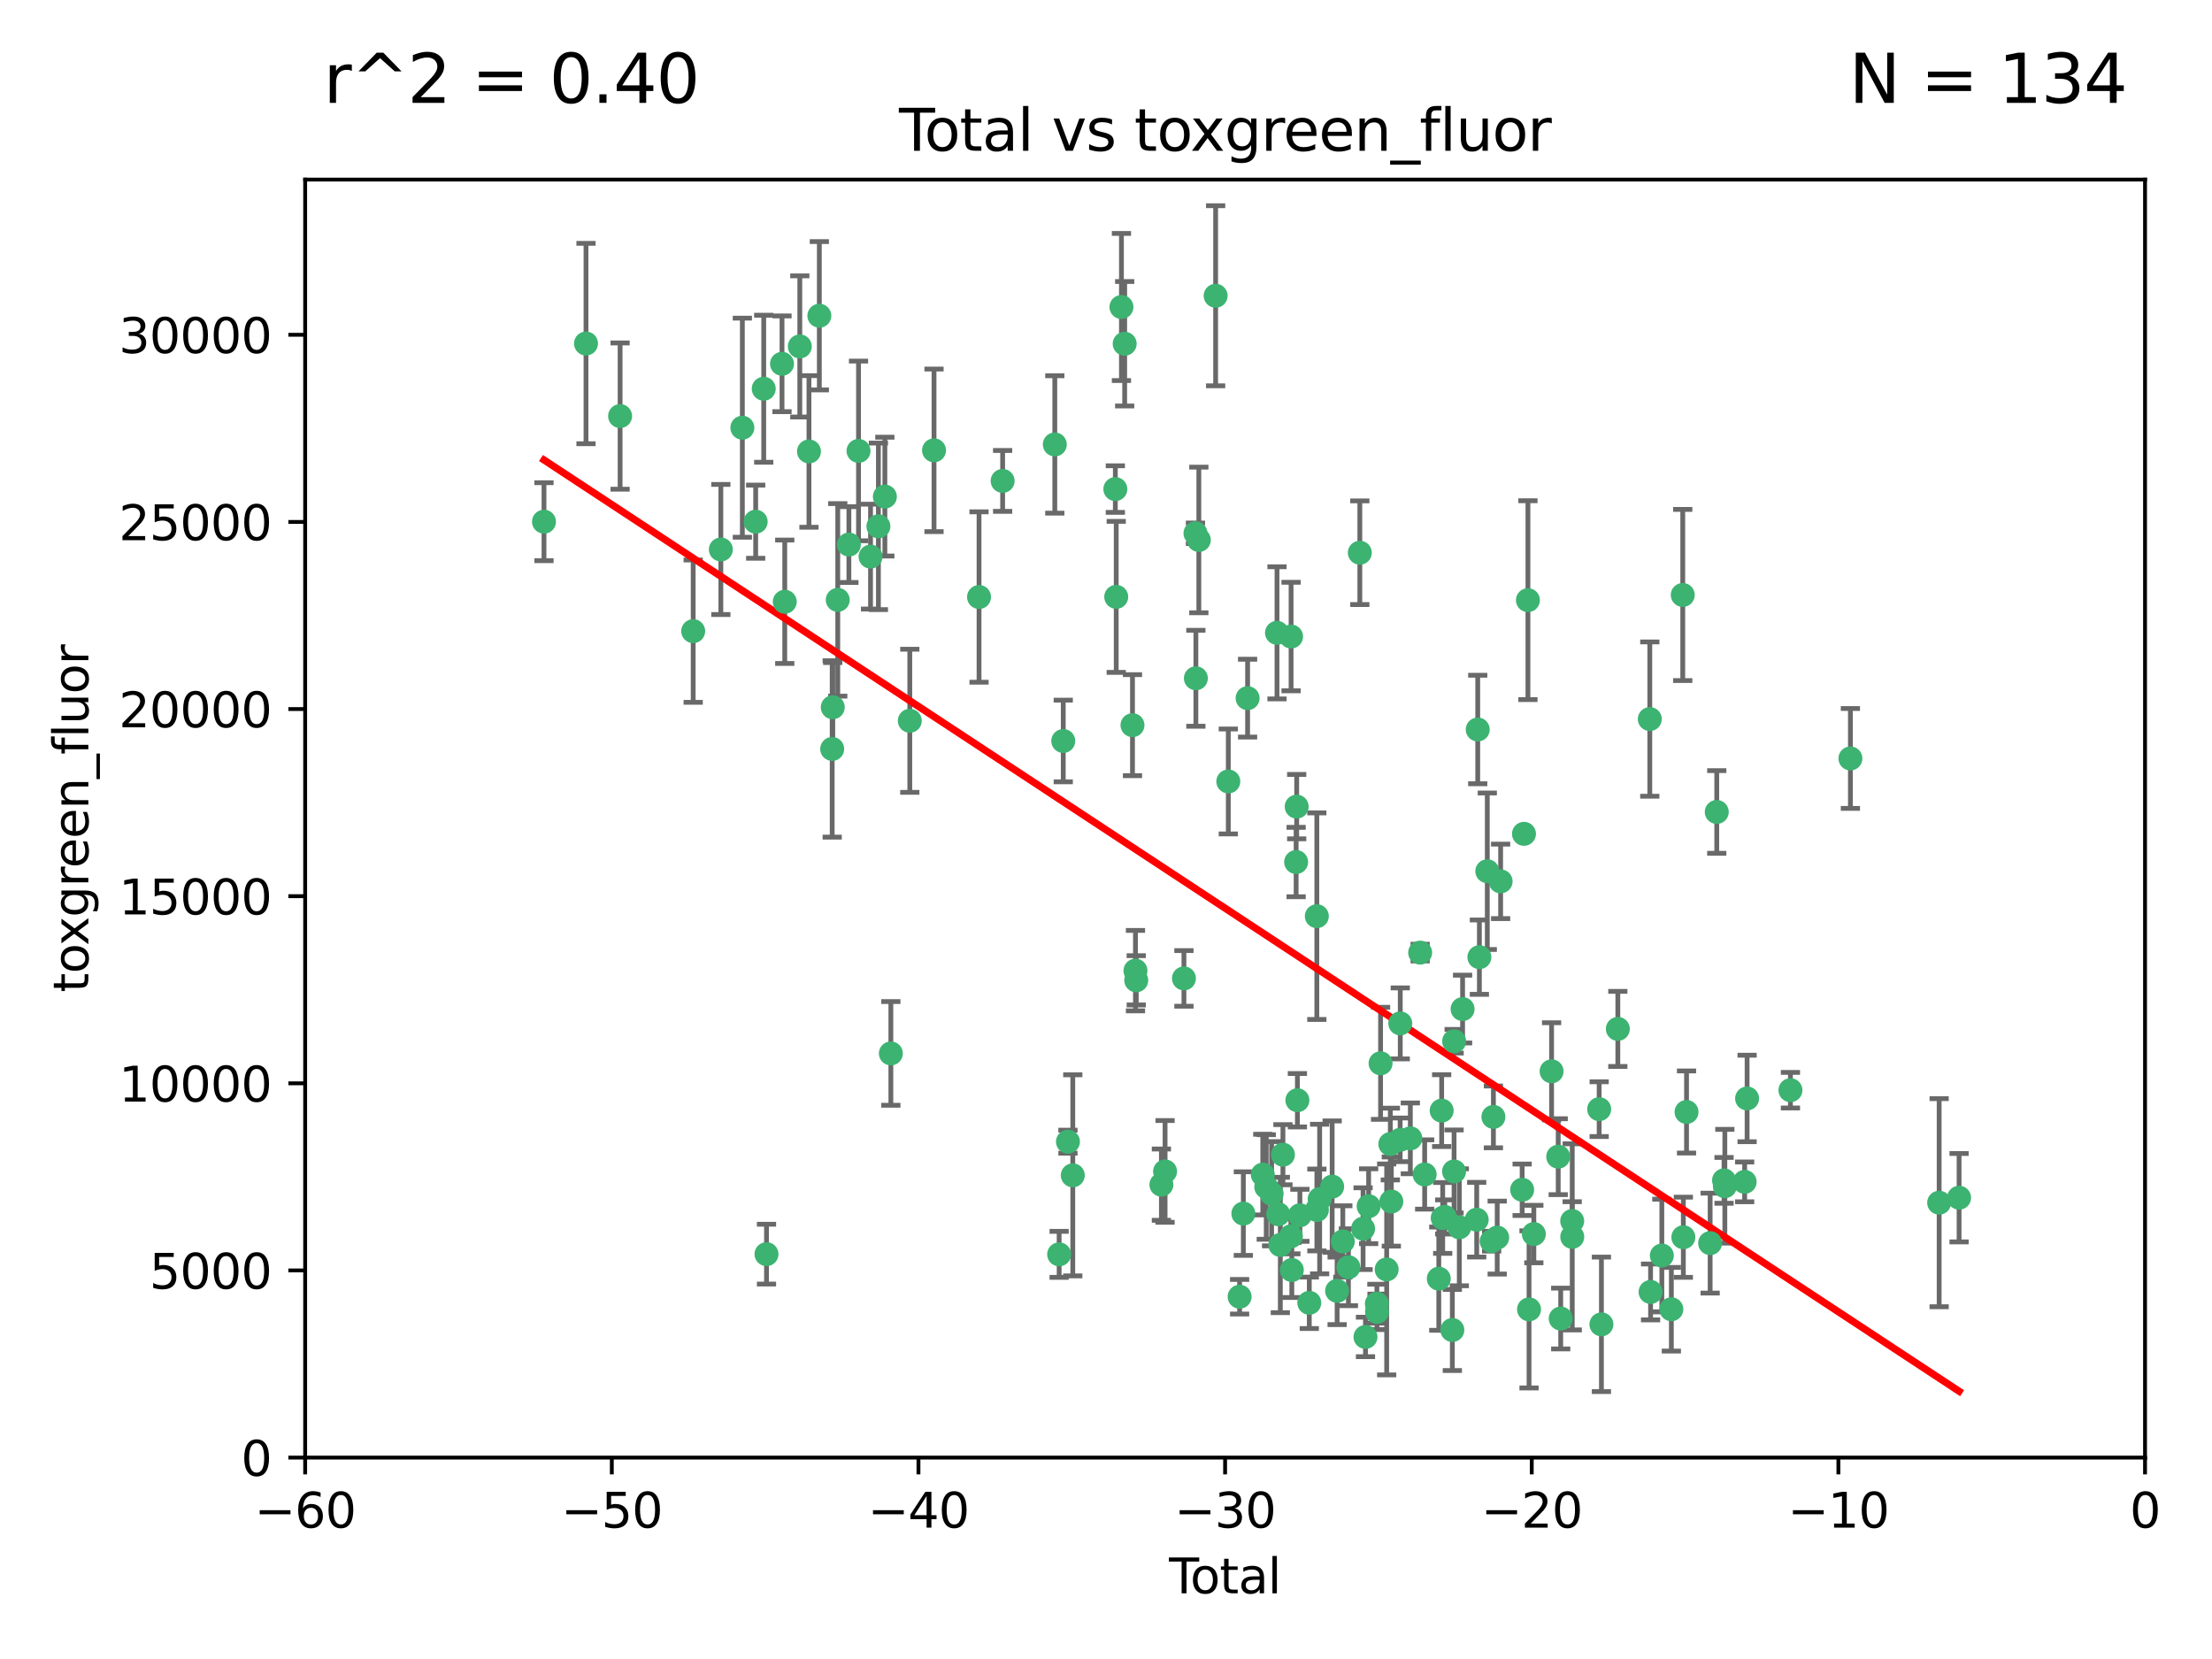 <?xml version="1.0" encoding="utf-8" standalone="no"?>
<!DOCTYPE svg PUBLIC "-//W3C//DTD SVG 1.1//EN"
  "http://www.w3.org/Graphics/SVG/1.1/DTD/svg11.dtd">
<svg xmlns:xlink="http://www.w3.org/1999/xlink" width="460.8pt" height="345.6pt" viewBox="0 0 460.8 345.6" xmlns="http://www.w3.org/2000/svg" version="1.1">
 <defs>
  <style type="text/css">*{stroke-linejoin: round; stroke-linecap: butt}</style>
 </defs>
 <g id="figure_1">
  <g id="patch_1">
   <path d="M 0 345.6 
L 460.8 345.6 
L 460.8 0 
L 0 0 
z
" style="fill: #ffffff"/>
  </g>
  <g id="axes_1">
   <g id="patch_2">
    <path d="M 63.571 303.64 
L 446.85 303.64 
L 446.85 37.411 
L 63.571 37.411 
z
" style="fill: #ffffff"/>
   </g>
   <g id="PathCollection_1">
    <defs>
     <path id="mbe1d53dd97" d="M 0 1.118 
C 0.297 1.118 0.581 1 0.791 0.791 
C 1 0.581 1.118 0.297 1.118 0 
C 1.118 -0.297 1 -0.581 0.791 -0.791 
C 0.581 -1 0.297 -1.118 0 -1.118 
C -0.297 -1.118 -0.581 -1 -0.791 -0.791 
C -1 -0.581 -1.118 -0.297 -1.118 0 
C -1.118 0.297 -1 0.581 -0.791 0.791 
C -0.581 1 -0.297 1.118 0 1.118 
z
" style="stroke: #3cb371"/>
    </defs>
    <g clip-path="url(#pe20f427597)">
     <use xlink:href="#mbe1d53dd97" x="113.324" y="108.677" style="fill: #3cb371; stroke: #3cb371"/>
     <use xlink:href="#mbe1d53dd97" x="122.075" y="71.562" style="fill: #3cb371; stroke: #3cb371"/>
     <use xlink:href="#mbe1d53dd97" x="129.178" y="86.676" style="fill: #3cb371; stroke: #3cb371"/>
     <use xlink:href="#mbe1d53dd97" x="144.404" y="131.48" style="fill: #3cb371; stroke: #3cb371"/>
     <use xlink:href="#mbe1d53dd97" x="150.166" y="114.467" style="fill: #3cb371; stroke: #3cb371"/>
     <use xlink:href="#mbe1d53dd97" x="154.646" y="89.097" style="fill: #3cb371; stroke: #3cb371"/>
     <use xlink:href="#mbe1d53dd97" x="157.422" y="108.676" style="fill: #3cb371; stroke: #3cb371"/>
     <use xlink:href="#mbe1d53dd97" x="159.1" y="80.98" style="fill: #3cb371; stroke: #3cb371"/>
     <use xlink:href="#mbe1d53dd97" x="159.676" y="261.259" style="fill: #3cb371; stroke: #3cb371"/>
     <use xlink:href="#mbe1d53dd97" x="162.908" y="75.786" style="fill: #3cb371; stroke: #3cb371"/>
     <use xlink:href="#mbe1d53dd97" x="163.479" y="125.356" style="fill: #3cb371; stroke: #3cb371"/>
     <use xlink:href="#mbe1d53dd97" x="166.614" y="72.167" style="fill: #3cb371; stroke: #3cb371"/>
     <use xlink:href="#mbe1d53dd97" x="168.522" y="94.046" style="fill: #3cb371; stroke: #3cb371"/>
     <use xlink:href="#mbe1d53dd97" x="170.683" y="65.773" style="fill: #3cb371; stroke: #3cb371"/>
     <use xlink:href="#mbe1d53dd97" x="173.36" y="156.019" style="fill: #3cb371; stroke: #3cb371"/>
     <use xlink:href="#mbe1d53dd97" x="173.478" y="147.335" style="fill: #3cb371; stroke: #3cb371"/>
     <use xlink:href="#mbe1d53dd97" x="174.52" y="124.965" style="fill: #3cb371; stroke: #3cb371"/>
     <use xlink:href="#mbe1d53dd97" x="176.84" y="113.441" style="fill: #3cb371; stroke: #3cb371"/>
     <use xlink:href="#mbe1d53dd97" x="178.846" y="93.933" style="fill: #3cb371; stroke: #3cb371"/>
     <use xlink:href="#mbe1d53dd97" x="181.35" y="115.953" style="fill: #3cb371; stroke: #3cb371"/>
     <use xlink:href="#mbe1d53dd97" x="182.989" y="109.646" style="fill: #3cb371; stroke: #3cb371"/>
     <use xlink:href="#mbe1d53dd97" x="184.332" y="103.453" style="fill: #3cb371; stroke: #3cb371"/>
     <use xlink:href="#mbe1d53dd97" x="185.582" y="219.448" style="fill: #3cb371; stroke: #3cb371"/>
     <use xlink:href="#mbe1d53dd97" x="189.528" y="150.153" style="fill: #3cb371; stroke: #3cb371"/>
     <use xlink:href="#mbe1d53dd97" x="194.574" y="93.812" style="fill: #3cb371; stroke: #3cb371"/>
     <use xlink:href="#mbe1d53dd97" x="203.952" y="124.367" style="fill: #3cb371; stroke: #3cb371"/>
     <use xlink:href="#mbe1d53dd97" x="208.867" y="100.184" style="fill: #3cb371; stroke: #3cb371"/>
     <use xlink:href="#mbe1d53dd97" x="219.736" y="92.588" style="fill: #3cb371; stroke: #3cb371"/>
     <use xlink:href="#mbe1d53dd97" x="220.638" y="261.303" style="fill: #3cb371; stroke: #3cb371"/>
     <use xlink:href="#mbe1d53dd97" x="221.495" y="154.361" style="fill: #3cb371; stroke: #3cb371"/>
     <use xlink:href="#mbe1d53dd97" x="222.475" y="237.833" style="fill: #3cb371; stroke: #3cb371"/>
     <use xlink:href="#mbe1d53dd97" x="223.48" y="244.844" style="fill: #3cb371; stroke: #3cb371"/>
     <use xlink:href="#mbe1d53dd97" x="232.345" y="101.886" style="fill: #3cb371; stroke: #3cb371"/>
     <use xlink:href="#mbe1d53dd97" x="232.53" y="124.337" style="fill: #3cb371; stroke: #3cb371"/>
     <use xlink:href="#mbe1d53dd97" x="233.617" y="63.953" style="fill: #3cb371; stroke: #3cb371"/>
     <use xlink:href="#mbe1d53dd97" x="234.291" y="71.61" style="fill: #3cb371; stroke: #3cb371"/>
     <use xlink:href="#mbe1d53dd97" x="235.917" y="151.067" style="fill: #3cb371; stroke: #3cb371"/>
     <use xlink:href="#mbe1d53dd97" x="236.539" y="202.203" style="fill: #3cb371; stroke: #3cb371"/>
     <use xlink:href="#mbe1d53dd97" x="236.699" y="204.22" style="fill: #3cb371; stroke: #3cb371"/>
     <use xlink:href="#mbe1d53dd97" x="241.942" y="246.787" style="fill: #3cb371; stroke: #3cb371"/>
     <use xlink:href="#mbe1d53dd97" x="242.705" y="244.026" style="fill: #3cb371; stroke: #3cb371"/>
     <use xlink:href="#mbe1d53dd97" x="246.634" y="203.82" style="fill: #3cb371; stroke: #3cb371"/>
     <use xlink:href="#mbe1d53dd97" x="249.037" y="111.087" style="fill: #3cb371; stroke: #3cb371"/>
     <use xlink:href="#mbe1d53dd97" x="249.123" y="141.297" style="fill: #3cb371; stroke: #3cb371"/>
     <use xlink:href="#mbe1d53dd97" x="249.741" y="112.487" style="fill: #3cb371; stroke: #3cb371"/>
     <use xlink:href="#mbe1d53dd97" x="253.24" y="61.614" style="fill: #3cb371; stroke: #3cb371"/>
     <use xlink:href="#mbe1d53dd97" x="255.878" y="162.792" style="fill: #3cb371; stroke: #3cb371"/>
     <use xlink:href="#mbe1d53dd97" x="258.233" y="270.13" style="fill: #3cb371; stroke: #3cb371"/>
     <use xlink:href="#mbe1d53dd97" x="259.013" y="252.814" style="fill: #3cb371; stroke: #3cb371"/>
     <use xlink:href="#mbe1d53dd97" x="259.897" y="145.439" style="fill: #3cb371; stroke: #3cb371"/>
     <use xlink:href="#mbe1d53dd97" x="263.059" y="244.691" style="fill: #3cb371; stroke: #3cb371"/>
     <use xlink:href="#mbe1d53dd97" x="263.785" y="247.267" style="fill: #3cb371; stroke: #3cb371"/>
     <use xlink:href="#mbe1d53dd97" x="264.901" y="248.674" style="fill: #3cb371; stroke: #3cb371"/>
     <use xlink:href="#mbe1d53dd97" x="266.022" y="131.829" style="fill: #3cb371; stroke: #3cb371"/>
     <use xlink:href="#mbe1d53dd97" x="266.284" y="252.941" style="fill: #3cb371; stroke: #3cb371"/>
     <use xlink:href="#mbe1d53dd97" x="266.715" y="259.35" style="fill: #3cb371; stroke: #3cb371"/>
     <use xlink:href="#mbe1d53dd97" x="267.259" y="240.543" style="fill: #3cb371; stroke: #3cb371"/>
     <use xlink:href="#mbe1d53dd97" x="268.915" y="257.545" style="fill: #3cb371; stroke: #3cb371"/>
     <use xlink:href="#mbe1d53dd97" x="268.956" y="132.603" style="fill: #3cb371; stroke: #3cb371"/>
     <use xlink:href="#mbe1d53dd97" x="269.11" y="264.57" style="fill: #3cb371; stroke: #3cb371"/>
     <use xlink:href="#mbe1d53dd97" x="270.008" y="179.579" style="fill: #3cb371; stroke: #3cb371"/>
     <use xlink:href="#mbe1d53dd97" x="270.123" y="168.036" style="fill: #3cb371; stroke: #3cb371"/>
     <use xlink:href="#mbe1d53dd97" x="270.272" y="229.198" style="fill: #3cb371; stroke: #3cb371"/>
     <use xlink:href="#mbe1d53dd97" x="270.791" y="253.17" style="fill: #3cb371; stroke: #3cb371"/>
     <use xlink:href="#mbe1d53dd97" x="272.749" y="271.4" style="fill: #3cb371; stroke: #3cb371"/>
     <use xlink:href="#mbe1d53dd97" x="274.32" y="190.856" style="fill: #3cb371; stroke: #3cb371"/>
     <use xlink:href="#mbe1d53dd97" x="274.329" y="252.059" style="fill: #3cb371; stroke: #3cb371"/>
     <use xlink:href="#mbe1d53dd97" x="274.903" y="249.781" style="fill: #3cb371; stroke: #3cb371"/>
     <use xlink:href="#mbe1d53dd97" x="277.512" y="247.195" style="fill: #3cb371; stroke: #3cb371"/>
     <use xlink:href="#mbe1d53dd97" x="278.547" y="268.906" style="fill: #3cb371; stroke: #3cb371"/>
     <use xlink:href="#mbe1d53dd97" x="279.733" y="258.613" style="fill: #3cb371; stroke: #3cb371"/>
     <use xlink:href="#mbe1d53dd97" x="280.898" y="263.993" style="fill: #3cb371; stroke: #3cb371"/>
     <use xlink:href="#mbe1d53dd97" x="283.277" y="115.142" style="fill: #3cb371; stroke: #3cb371"/>
     <use xlink:href="#mbe1d53dd97" x="283.955" y="255.952" style="fill: #3cb371; stroke: #3cb371"/>
     <use xlink:href="#mbe1d53dd97" x="284.454" y="278.508" style="fill: #3cb371; stroke: #3cb371"/>
     <use xlink:href="#mbe1d53dd97" x="285.113" y="251.277" style="fill: #3cb371; stroke: #3cb371"/>
     <use xlink:href="#mbe1d53dd97" x="286.83" y="271.584" style="fill: #3cb371; stroke: #3cb371"/>
     <use xlink:href="#mbe1d53dd97" x="286.857" y="273.278" style="fill: #3cb371; stroke: #3cb371"/>
     <use xlink:href="#mbe1d53dd97" x="287.598" y="221.508" style="fill: #3cb371; stroke: #3cb371"/>
     <use xlink:href="#mbe1d53dd97" x="288.87" y="264.442" style="fill: #3cb371; stroke: #3cb371"/>
     <use xlink:href="#mbe1d53dd97" x="289.632" y="238.323" style="fill: #3cb371; stroke: #3cb371"/>
     <use xlink:href="#mbe1d53dd97" x="289.839" y="250.302" style="fill: #3cb371; stroke: #3cb371"/>
     <use xlink:href="#mbe1d53dd97" x="291.676" y="237.447" style="fill: #3cb371; stroke: #3cb371"/>
     <use xlink:href="#mbe1d53dd97" x="291.701" y="213.194" style="fill: #3cb371; stroke: #3cb371"/>
     <use xlink:href="#mbe1d53dd97" x="293.798" y="237.139" style="fill: #3cb371; stroke: #3cb371"/>
     <use xlink:href="#mbe1d53dd97" x="295.844" y="198.449" style="fill: #3cb371; stroke: #3cb371"/>
     <use xlink:href="#mbe1d53dd97" x="296.784" y="244.666" style="fill: #3cb371; stroke: #3cb371"/>
     <use xlink:href="#mbe1d53dd97" x="299.727" y="266.371" style="fill: #3cb371; stroke: #3cb371"/>
     <use xlink:href="#mbe1d53dd97" x="300.325" y="231.362" style="fill: #3cb371; stroke: #3cb371"/>
     <use xlink:href="#mbe1d53dd97" x="300.54" y="253.724" style="fill: #3cb371; stroke: #3cb371"/>
     <use xlink:href="#mbe1d53dd97" x="300.97" y="253.509" style="fill: #3cb371; stroke: #3cb371"/>
     <use xlink:href="#mbe1d53dd97" x="302.549" y="277.063" style="fill: #3cb371; stroke: #3cb371"/>
     <use xlink:href="#mbe1d53dd97" x="302.908" y="244.037" style="fill: #3cb371; stroke: #3cb371"/>
     <use xlink:href="#mbe1d53dd97" x="302.924" y="216.908" style="fill: #3cb371; stroke: #3cb371"/>
     <use xlink:href="#mbe1d53dd97" x="303.999" y="255.666" style="fill: #3cb371; stroke: #3cb371"/>
     <use xlink:href="#mbe1d53dd97" x="304.684" y="210.208" style="fill: #3cb371; stroke: #3cb371"/>
     <use xlink:href="#mbe1d53dd97" x="307.624" y="254.087" style="fill: #3cb371; stroke: #3cb371"/>
     <use xlink:href="#mbe1d53dd97" x="307.838" y="151.97" style="fill: #3cb371; stroke: #3cb371"/>
     <use xlink:href="#mbe1d53dd97" x="308.184" y="199.394" style="fill: #3cb371; stroke: #3cb371"/>
     <use xlink:href="#mbe1d53dd97" x="309.83" y="181.494" style="fill: #3cb371; stroke: #3cb371"/>
     <use xlink:href="#mbe1d53dd97" x="310.734" y="258.565" style="fill: #3cb371; stroke: #3cb371"/>
     <use xlink:href="#mbe1d53dd97" x="311.105" y="232.67" style="fill: #3cb371; stroke: #3cb371"/>
     <use xlink:href="#mbe1d53dd97" x="311.894" y="257.812" style="fill: #3cb371; stroke: #3cb371"/>
     <use xlink:href="#mbe1d53dd97" x="312.607" y="183.606" style="fill: #3cb371; stroke: #3cb371"/>
     <use xlink:href="#mbe1d53dd97" x="317.09" y="247.85" style="fill: #3cb371; stroke: #3cb371"/>
     <use xlink:href="#mbe1d53dd97" x="317.472" y="173.704" style="fill: #3cb371; stroke: #3cb371"/>
     <use xlink:href="#mbe1d53dd97" x="318.296" y="125.024" style="fill: #3cb371; stroke: #3cb371"/>
     <use xlink:href="#mbe1d53dd97" x="318.526" y="272.768" style="fill: #3cb371; stroke: #3cb371"/>
     <use xlink:href="#mbe1d53dd97" x="319.527" y="257.076" style="fill: #3cb371; stroke: #3cb371"/>
     <use xlink:href="#mbe1d53dd97" x="323.223" y="223.176" style="fill: #3cb371; stroke: #3cb371"/>
     <use xlink:href="#mbe1d53dd97" x="324.605" y="240.958" style="fill: #3cb371; stroke: #3cb371"/>
     <use xlink:href="#mbe1d53dd97" x="325.125" y="274.674" style="fill: #3cb371; stroke: #3cb371"/>
     <use xlink:href="#mbe1d53dd97" x="327.515" y="254.362" style="fill: #3cb371; stroke: #3cb371"/>
     <use xlink:href="#mbe1d53dd97" x="327.528" y="257.661" style="fill: #3cb371; stroke: #3cb371"/>
     <use xlink:href="#mbe1d53dd97" x="333.135" y="231.059" style="fill: #3cb371; stroke: #3cb371"/>
     <use xlink:href="#mbe1d53dd97" x="333.603" y="275.887" style="fill: #3cb371; stroke: #3cb371"/>
     <use xlink:href="#mbe1d53dd97" x="337.025" y="214.339" style="fill: #3cb371; stroke: #3cb371"/>
     <use xlink:href="#mbe1d53dd97" x="343.683" y="149.795" style="fill: #3cb371; stroke: #3cb371"/>
     <use xlink:href="#mbe1d53dd97" x="343.846" y="269.137" style="fill: #3cb371; stroke: #3cb371"/>
     <use xlink:href="#mbe1d53dd97" x="346.19" y="261.551" style="fill: #3cb371; stroke: #3cb371"/>
     <use xlink:href="#mbe1d53dd97" x="348.174" y="272.741" style="fill: #3cb371; stroke: #3cb371"/>
     <use xlink:href="#mbe1d53dd97" x="350.548" y="123.943" style="fill: #3cb371; stroke: #3cb371"/>
     <use xlink:href="#mbe1d53dd97" x="350.672" y="257.738" style="fill: #3cb371; stroke: #3cb371"/>
     <use xlink:href="#mbe1d53dd97" x="351.336" y="231.646" style="fill: #3cb371; stroke: #3cb371"/>
     <use xlink:href="#mbe1d53dd97" x="356.254" y="258.966" style="fill: #3cb371; stroke: #3cb371"/>
     <use xlink:href="#mbe1d53dd97" x="357.632" y="169.147" style="fill: #3cb371; stroke: #3cb371"/>
     <use xlink:href="#mbe1d53dd97" x="359.15" y="245.892" style="fill: #3cb371; stroke: #3cb371"/>
     <use xlink:href="#mbe1d53dd97" x="359.317" y="247.114" style="fill: #3cb371; stroke: #3cb371"/>
     <use xlink:href="#mbe1d53dd97" x="363.442" y="246.204" style="fill: #3cb371; stroke: #3cb371"/>
     <use xlink:href="#mbe1d53dd97" x="363.952" y="228.828" style="fill: #3cb371; stroke: #3cb371"/>
     <use xlink:href="#mbe1d53dd97" x="372.98" y="227.107" style="fill: #3cb371; stroke: #3cb371"/>
     <use xlink:href="#mbe1d53dd97" x="385.474" y="157.999" style="fill: #3cb371; stroke: #3cb371"/>
     <use xlink:href="#mbe1d53dd97" x="403.96" y="250.544" style="fill: #3cb371; stroke: #3cb371"/>
     <use xlink:href="#mbe1d53dd97" x="408.113" y="249.505" style="fill: #3cb371; stroke: #3cb371"/>
    </g>
   </g>
   <g id="matplotlib.axis_1">
    <g id="xtick_1">
     <g id="line2d_1">
      <defs>
       <path id="m15c632cdd7" d="M 0 0 
L 0 3.5 
" style="stroke: #000000; stroke-width: 0.8"/>
      </defs>
      <g>
       <use xlink:href="#m15c632cdd7" x="63.571" y="303.64" style="stroke: #000000; stroke-width: 0.8"/>
      </g>
     </g>
     <g id="text_1">
      <!-- −60 -->
      <g transform="translate(53.019 318.238)scale(0.1 -0.1)">
       <defs>
        <path id="DejaVuSans-2212" d="M 678 2272 
L 4684 2272 
L 4684 1741 
L 678 1741 
L 678 2272 
z
" transform="scale(0.016)"/>
        <path id="DejaVuSans-36" d="M 2113 2584 
Q 1688 2584 1439 2293 
Q 1191 2003 1191 1497 
Q 1191 994 1439 701 
Q 1688 409 2113 409 
Q 2538 409 2786 701 
Q 3034 994 3034 1497 
Q 3034 2003 2786 2293 
Q 2538 2584 2113 2584 
z
M 3366 4563 
L 3366 3988 
Q 3128 4100 2886 4159 
Q 2644 4219 2406 4219 
Q 1781 4219 1451 3797 
Q 1122 3375 1075 2522 
Q 1259 2794 1537 2939 
Q 1816 3084 2150 3084 
Q 2853 3084 3261 2657 
Q 3669 2231 3669 1497 
Q 3669 778 3244 343 
Q 2819 -91 2113 -91 
Q 1303 -91 875 529 
Q 447 1150 447 2328 
Q 447 3434 972 4092 
Q 1497 4750 2381 4750 
Q 2619 4750 2861 4703 
Q 3103 4656 3366 4563 
z
" transform="scale(0.016)"/>
        <path id="DejaVuSans-30" d="M 2034 4250 
Q 1547 4250 1301 3770 
Q 1056 3291 1056 2328 
Q 1056 1369 1301 889 
Q 1547 409 2034 409 
Q 2525 409 2770 889 
Q 3016 1369 3016 2328 
Q 3016 3291 2770 3770 
Q 2525 4250 2034 4250 
z
M 2034 4750 
Q 2819 4750 3233 4129 
Q 3647 3509 3647 2328 
Q 3647 1150 3233 529 
Q 2819 -91 2034 -91 
Q 1250 -91 836 529 
Q 422 1150 422 2328 
Q 422 3509 836 4129 
Q 1250 4750 2034 4750 
z
" transform="scale(0.016)"/>
       </defs>
       <use xlink:href="#DejaVuSans-2212"/>
       <use xlink:href="#DejaVuSans-36" x="83.789"/>
       <use xlink:href="#DejaVuSans-30" x="147.412"/>
      </g>
     </g>
    </g>
    <g id="xtick_2">
     <g id="line2d_2">
      <g>
       <use xlink:href="#m15c632cdd7" x="127.451" y="303.64" style="stroke: #000000; stroke-width: 0.8"/>
      </g>
     </g>
     <g id="text_2">
      <!-- −50 -->
      <g transform="translate(116.899 318.238)scale(0.1 -0.1)">
       <defs>
        <path id="DejaVuSans-35" d="M 691 4666 
L 3169 4666 
L 3169 4134 
L 1269 4134 
L 1269 2991 
Q 1406 3038 1543 3061 
Q 1681 3084 1819 3084 
Q 2600 3084 3056 2656 
Q 3513 2228 3513 1497 
Q 3513 744 3044 326 
Q 2575 -91 1722 -91 
Q 1428 -91 1123 -41 
Q 819 9 494 109 
L 494 744 
Q 775 591 1075 516 
Q 1375 441 1709 441 
Q 2250 441 2565 725 
Q 2881 1009 2881 1497 
Q 2881 1984 2565 2268 
Q 2250 2553 1709 2553 
Q 1456 2553 1204 2497 
Q 953 2441 691 2322 
L 691 4666 
z
" transform="scale(0.016)"/>
       </defs>
       <use xlink:href="#DejaVuSans-2212"/>
       <use xlink:href="#DejaVuSans-35" x="83.789"/>
       <use xlink:href="#DejaVuSans-30" x="147.412"/>
      </g>
     </g>
    </g>
    <g id="xtick_3">
     <g id="line2d_3">
      <g>
       <use xlink:href="#m15c632cdd7" x="191.331" y="303.64" style="stroke: #000000; stroke-width: 0.8"/>
      </g>
     </g>
     <g id="text_3">
      <!-- −40 -->
      <g transform="translate(180.778 318.238)scale(0.1 -0.1)">
       <defs>
        <path id="DejaVuSans-34" d="M 2419 4116 
L 825 1625 
L 2419 1625 
L 2419 4116 
z
M 2253 4666 
L 3047 4666 
L 3047 1625 
L 3713 1625 
L 3713 1100 
L 3047 1100 
L 3047 0 
L 2419 0 
L 2419 1100 
L 313 1100 
L 313 1709 
L 2253 4666 
z
" transform="scale(0.016)"/>
       </defs>
       <use xlink:href="#DejaVuSans-2212"/>
       <use xlink:href="#DejaVuSans-34" x="83.789"/>
       <use xlink:href="#DejaVuSans-30" x="147.412"/>
      </g>
     </g>
    </g>
    <g id="xtick_4">
     <g id="line2d_4">
      <g>
       <use xlink:href="#m15c632cdd7" x="255.211" y="303.64" style="stroke: #000000; stroke-width: 0.8"/>
      </g>
     </g>
     <g id="text_4">
      <!-- −30 -->
      <g transform="translate(244.658 318.238)scale(0.1 -0.1)">
       <defs>
        <path id="DejaVuSans-33" d="M 2597 2516 
Q 3050 2419 3304 2112 
Q 3559 1806 3559 1356 
Q 3559 666 3084 287 
Q 2609 -91 1734 -91 
Q 1441 -91 1130 -33 
Q 819 25 488 141 
L 488 750 
Q 750 597 1062 519 
Q 1375 441 1716 441 
Q 2309 441 2620 675 
Q 2931 909 2931 1356 
Q 2931 1769 2642 2001 
Q 2353 2234 1838 2234 
L 1294 2234 
L 1294 2753 
L 1863 2753 
Q 2328 2753 2575 2939 
Q 2822 3125 2822 3475 
Q 2822 3834 2567 4026 
Q 2313 4219 1838 4219 
Q 1578 4219 1281 4162 
Q 984 4106 628 3988 
L 628 4550 
Q 988 4650 1302 4700 
Q 1616 4750 1894 4750 
Q 2613 4750 3031 4423 
Q 3450 4097 3450 3541 
Q 3450 3153 3228 2886 
Q 3006 2619 2597 2516 
z
" transform="scale(0.016)"/>
       </defs>
       <use xlink:href="#DejaVuSans-2212"/>
       <use xlink:href="#DejaVuSans-33" x="83.789"/>
       <use xlink:href="#DejaVuSans-30" x="147.412"/>
      </g>
     </g>
    </g>
    <g id="xtick_5">
     <g id="line2d_5">
      <g>
       <use xlink:href="#m15c632cdd7" x="319.09" y="303.64" style="stroke: #000000; stroke-width: 0.8"/>
      </g>
     </g>
     <g id="text_5">
      <!-- −20 -->
      <g transform="translate(308.538 318.238)scale(0.1 -0.1)">
       <defs>
        <path id="DejaVuSans-32" d="M 1228 531 
L 3431 531 
L 3431 0 
L 469 0 
L 469 531 
Q 828 903 1448 1529 
Q 2069 2156 2228 2338 
Q 2531 2678 2651 2914 
Q 2772 3150 2772 3378 
Q 2772 3750 2511 3984 
Q 2250 4219 1831 4219 
Q 1534 4219 1204 4116 
Q 875 4013 500 3803 
L 500 4441 
Q 881 4594 1212 4672 
Q 1544 4750 1819 4750 
Q 2544 4750 2975 4387 
Q 3406 4025 3406 3419 
Q 3406 3131 3298 2873 
Q 3191 2616 2906 2266 
Q 2828 2175 2409 1742 
Q 1991 1309 1228 531 
z
" transform="scale(0.016)"/>
       </defs>
       <use xlink:href="#DejaVuSans-2212"/>
       <use xlink:href="#DejaVuSans-32" x="83.789"/>
       <use xlink:href="#DejaVuSans-30" x="147.412"/>
      </g>
     </g>
    </g>
    <g id="xtick_6">
     <g id="line2d_6">
      <g>
       <use xlink:href="#m15c632cdd7" x="382.97" y="303.64" style="stroke: #000000; stroke-width: 0.8"/>
      </g>
     </g>
     <g id="text_6">
      <!-- −10 -->
      <g transform="translate(372.418 318.238)scale(0.1 -0.1)">
       <defs>
        <path id="DejaVuSans-31" d="M 794 531 
L 1825 531 
L 1825 4091 
L 703 3866 
L 703 4441 
L 1819 4666 
L 2450 4666 
L 2450 531 
L 3481 531 
L 3481 0 
L 794 0 
L 794 531 
z
" transform="scale(0.016)"/>
       </defs>
       <use xlink:href="#DejaVuSans-2212"/>
       <use xlink:href="#DejaVuSans-31" x="83.789"/>
       <use xlink:href="#DejaVuSans-30" x="147.412"/>
      </g>
     </g>
    </g>
    <g id="xtick_7">
     <g id="line2d_7">
      <g>
       <use xlink:href="#m15c632cdd7" x="446.85" y="303.64" style="stroke: #000000; stroke-width: 0.8"/>
      </g>
     </g>
     <g id="text_7">
      <!-- 0 -->
      <g transform="translate(443.669 318.238)scale(0.1 -0.1)">
       <use xlink:href="#DejaVuSans-30"/>
      </g>
     </g>
    </g>
    <g id="text_8">
     <!-- Total -->
     <g transform="translate(243.534 331.917)scale(0.1 -0.1)">
      <defs>
       <path id="DejaVuSans-54" d="M -19 4666 
L 3928 4666 
L 3928 4134 
L 2272 4134 
L 2272 0 
L 1638 0 
L 1638 4134 
L -19 4134 
L -19 4666 
z
" transform="scale(0.016)"/>
       <path id="DejaVuSans-6f" d="M 1959 3097 
Q 1497 3097 1228 2736 
Q 959 2375 959 1747 
Q 959 1119 1226 758 
Q 1494 397 1959 397 
Q 2419 397 2687 759 
Q 2956 1122 2956 1747 
Q 2956 2369 2687 2733 
Q 2419 3097 1959 3097 
z
M 1959 3584 
Q 2709 3584 3137 3096 
Q 3566 2609 3566 1747 
Q 3566 888 3137 398 
Q 2709 -91 1959 -91 
Q 1206 -91 779 398 
Q 353 888 353 1747 
Q 353 2609 779 3096 
Q 1206 3584 1959 3584 
z
" transform="scale(0.016)"/>
       <path id="DejaVuSans-74" d="M 1172 4494 
L 1172 3500 
L 2356 3500 
L 2356 3053 
L 1172 3053 
L 1172 1153 
Q 1172 725 1289 603 
Q 1406 481 1766 481 
L 2356 481 
L 2356 0 
L 1766 0 
Q 1100 0 847 248 
Q 594 497 594 1153 
L 594 3053 
L 172 3053 
L 172 3500 
L 594 3500 
L 594 4494 
L 1172 4494 
z
" transform="scale(0.016)"/>
       <path id="DejaVuSans-61" d="M 2194 1759 
Q 1497 1759 1228 1600 
Q 959 1441 959 1056 
Q 959 750 1161 570 
Q 1363 391 1709 391 
Q 2188 391 2477 730 
Q 2766 1069 2766 1631 
L 2766 1759 
L 2194 1759 
z
M 3341 1997 
L 3341 0 
L 2766 0 
L 2766 531 
Q 2569 213 2275 61 
Q 1981 -91 1556 -91 
Q 1019 -91 701 211 
Q 384 513 384 1019 
Q 384 1609 779 1909 
Q 1175 2209 1959 2209 
L 2766 2209 
L 2766 2266 
Q 2766 2663 2505 2880 
Q 2244 3097 1772 3097 
Q 1472 3097 1187 3025 
Q 903 2953 641 2809 
L 641 3341 
Q 956 3463 1253 3523 
Q 1550 3584 1831 3584 
Q 2591 3584 2966 3190 
Q 3341 2797 3341 1997 
z
" transform="scale(0.016)"/>
       <path id="DejaVuSans-6c" d="M 603 4863 
L 1178 4863 
L 1178 0 
L 603 0 
L 603 4863 
z
" transform="scale(0.016)"/>
      </defs>
      <use xlink:href="#DejaVuSans-54"/>
      <use xlink:href="#DejaVuSans-6f" x="44.084"/>
      <use xlink:href="#DejaVuSans-74" x="105.266"/>
      <use xlink:href="#DejaVuSans-61" x="144.475"/>
      <use xlink:href="#DejaVuSans-6c" x="205.754"/>
     </g>
    </g>
   </g>
   <g id="matplotlib.axis_2">
    <g id="ytick_1">
     <g id="line2d_8">
      <defs>
       <path id="mb48b4038a7" d="M 0 0 
L -3.5 0 
" style="stroke: #000000; stroke-width: 0.8"/>
      </defs>
      <g>
       <use xlink:href="#mb48b4038a7" x="63.571" y="303.64" style="stroke: #000000; stroke-width: 0.8"/>
      </g>
     </g>
     <g id="text_9">
      <!-- 0 -->
      <g transform="translate(50.209 307.439)scale(0.1 -0.1)">
       <use xlink:href="#DejaVuSans-30"/>
      </g>
     </g>
    </g>
    <g id="ytick_2">
     <g id="line2d_9">
      <g>
       <use xlink:href="#mb48b4038a7" x="63.571" y="264.657" style="stroke: #000000; stroke-width: 0.8"/>
      </g>
     </g>
     <g id="text_10">
      <!-- 5000 -->
      <g transform="translate(31.121 268.457)scale(0.1 -0.1)">
       <use xlink:href="#DejaVuSans-35"/>
       <use xlink:href="#DejaVuSans-30" x="63.623"/>
       <use xlink:href="#DejaVuSans-30" x="127.246"/>
       <use xlink:href="#DejaVuSans-30" x="190.869"/>
      </g>
     </g>
    </g>
    <g id="ytick_3">
     <g id="line2d_10">
      <g>
       <use xlink:href="#mb48b4038a7" x="63.571" y="225.675" style="stroke: #000000; stroke-width: 0.8"/>
      </g>
     </g>
     <g id="text_11">
      <!-- 10000 -->
      <g transform="translate(24.759 229.474)scale(0.1 -0.1)">
       <use xlink:href="#DejaVuSans-31"/>
       <use xlink:href="#DejaVuSans-30" x="63.623"/>
       <use xlink:href="#DejaVuSans-30" x="127.246"/>
       <use xlink:href="#DejaVuSans-30" x="190.869"/>
       <use xlink:href="#DejaVuSans-30" x="254.492"/>
      </g>
     </g>
    </g>
    <g id="ytick_4">
     <g id="line2d_11">
      <g>
       <use xlink:href="#mb48b4038a7" x="63.571" y="186.692" style="stroke: #000000; stroke-width: 0.8"/>
      </g>
     </g>
     <g id="text_12">
      <!-- 15000 -->
      <g transform="translate(24.759 190.492)scale(0.1 -0.1)">
       <use xlink:href="#DejaVuSans-31"/>
       <use xlink:href="#DejaVuSans-35" x="63.623"/>
       <use xlink:href="#DejaVuSans-30" x="127.246"/>
       <use xlink:href="#DejaVuSans-30" x="190.869"/>
       <use xlink:href="#DejaVuSans-30" x="254.492"/>
      </g>
     </g>
    </g>
    <g id="ytick_5">
     <g id="line2d_12">
      <g>
       <use xlink:href="#mb48b4038a7" x="63.571" y="147.71" style="stroke: #000000; stroke-width: 0.8"/>
      </g>
     </g>
     <g id="text_13">
      <!-- 20000 -->
      <g transform="translate(24.759 151.509)scale(0.1 -0.1)">
       <use xlink:href="#DejaVuSans-32"/>
       <use xlink:href="#DejaVuSans-30" x="63.623"/>
       <use xlink:href="#DejaVuSans-30" x="127.246"/>
       <use xlink:href="#DejaVuSans-30" x="190.869"/>
       <use xlink:href="#DejaVuSans-30" x="254.492"/>
      </g>
     </g>
    </g>
    <g id="ytick_6">
     <g id="line2d_13">
      <g>
       <use xlink:href="#mb48b4038a7" x="63.571" y="108.727" style="stroke: #000000; stroke-width: 0.8"/>
      </g>
     </g>
     <g id="text_14">
      <!-- 25000 -->
      <g transform="translate(24.759 112.527)scale(0.1 -0.1)">
       <use xlink:href="#DejaVuSans-32"/>
       <use xlink:href="#DejaVuSans-35" x="63.623"/>
       <use xlink:href="#DejaVuSans-30" x="127.246"/>
       <use xlink:href="#DejaVuSans-30" x="190.869"/>
       <use xlink:href="#DejaVuSans-30" x="254.492"/>
      </g>
     </g>
    </g>
    <g id="ytick_7">
     <g id="line2d_14">
      <g>
       <use xlink:href="#mb48b4038a7" x="63.571" y="69.745" style="stroke: #000000; stroke-width: 0.8"/>
      </g>
     </g>
     <g id="text_15">
      <!-- 30000 -->
      <g transform="translate(24.759 73.544)scale(0.1 -0.1)">
       <use xlink:href="#DejaVuSans-33"/>
       <use xlink:href="#DejaVuSans-30" x="63.623"/>
       <use xlink:href="#DejaVuSans-30" x="127.246"/>
       <use xlink:href="#DejaVuSans-30" x="190.869"/>
       <use xlink:href="#DejaVuSans-30" x="254.492"/>
      </g>
     </g>
    </g>
    <g id="text_16">
     <!-- toxgreen_fluor -->
     <g transform="translate(18.401 206.72)rotate(-90)scale(0.1 -0.1)">
      <defs>
       <path id="DejaVuSans-78" d="M 3513 3500 
L 2247 1797 
L 3578 0 
L 2900 0 
L 1881 1375 
L 863 0 
L 184 0 
L 1544 1831 
L 300 3500 
L 978 3500 
L 1906 2253 
L 2834 3500 
L 3513 3500 
z
" transform="scale(0.016)"/>
       <path id="DejaVuSans-67" d="M 2906 1791 
Q 2906 2416 2648 2759 
Q 2391 3103 1925 3103 
Q 1463 3103 1205 2759 
Q 947 2416 947 1791 
Q 947 1169 1205 825 
Q 1463 481 1925 481 
Q 2391 481 2648 825 
Q 2906 1169 2906 1791 
z
M 3481 434 
Q 3481 -459 3084 -895 
Q 2688 -1331 1869 -1331 
Q 1566 -1331 1297 -1286 
Q 1028 -1241 775 -1147 
L 775 -588 
Q 1028 -725 1275 -790 
Q 1522 -856 1778 -856 
Q 2344 -856 2625 -561 
Q 2906 -266 2906 331 
L 2906 616 
Q 2728 306 2450 153 
Q 2172 0 1784 0 
Q 1141 0 747 490 
Q 353 981 353 1791 
Q 353 2603 747 3093 
Q 1141 3584 1784 3584 
Q 2172 3584 2450 3431 
Q 2728 3278 2906 2969 
L 2906 3500 
L 3481 3500 
L 3481 434 
z
" transform="scale(0.016)"/>
       <path id="DejaVuSans-72" d="M 2631 2963 
Q 2534 3019 2420 3045 
Q 2306 3072 2169 3072 
Q 1681 3072 1420 2755 
Q 1159 2438 1159 1844 
L 1159 0 
L 581 0 
L 581 3500 
L 1159 3500 
L 1159 2956 
Q 1341 3275 1631 3429 
Q 1922 3584 2338 3584 
Q 2397 3584 2469 3576 
Q 2541 3569 2628 3553 
L 2631 2963 
z
" transform="scale(0.016)"/>
       <path id="DejaVuSans-65" d="M 3597 1894 
L 3597 1613 
L 953 1613 
Q 991 1019 1311 708 
Q 1631 397 2203 397 
Q 2534 397 2845 478 
Q 3156 559 3463 722 
L 3463 178 
Q 3153 47 2828 -22 
Q 2503 -91 2169 -91 
Q 1331 -91 842 396 
Q 353 884 353 1716 
Q 353 2575 817 3079 
Q 1281 3584 2069 3584 
Q 2775 3584 3186 3129 
Q 3597 2675 3597 1894 
z
M 3022 2063 
Q 3016 2534 2758 2815 
Q 2500 3097 2075 3097 
Q 1594 3097 1305 2825 
Q 1016 2553 972 2059 
L 3022 2063 
z
" transform="scale(0.016)"/>
       <path id="DejaVuSans-6e" d="M 3513 2113 
L 3513 0 
L 2938 0 
L 2938 2094 
Q 2938 2591 2744 2837 
Q 2550 3084 2163 3084 
Q 1697 3084 1428 2787 
Q 1159 2491 1159 1978 
L 1159 0 
L 581 0 
L 581 3500 
L 1159 3500 
L 1159 2956 
Q 1366 3272 1645 3428 
Q 1925 3584 2291 3584 
Q 2894 3584 3203 3211 
Q 3513 2838 3513 2113 
z
" transform="scale(0.016)"/>
       <path id="DejaVuSans-5f" d="M 3263 -1063 
L 3263 -1509 
L -63 -1509 
L -63 -1063 
L 3263 -1063 
z
" transform="scale(0.016)"/>
       <path id="DejaVuSans-66" d="M 2375 4863 
L 2375 4384 
L 1825 4384 
Q 1516 4384 1395 4259 
Q 1275 4134 1275 3809 
L 1275 3500 
L 2222 3500 
L 2222 3053 
L 1275 3053 
L 1275 0 
L 697 0 
L 697 3053 
L 147 3053 
L 147 3500 
L 697 3500 
L 697 3744 
Q 697 4328 969 4595 
Q 1241 4863 1831 4863 
L 2375 4863 
z
" transform="scale(0.016)"/>
       <path id="DejaVuSans-75" d="M 544 1381 
L 544 3500 
L 1119 3500 
L 1119 1403 
Q 1119 906 1312 657 
Q 1506 409 1894 409 
Q 2359 409 2629 706 
Q 2900 1003 2900 1516 
L 2900 3500 
L 3475 3500 
L 3475 0 
L 2900 0 
L 2900 538 
Q 2691 219 2414 64 
Q 2138 -91 1772 -91 
Q 1169 -91 856 284 
Q 544 659 544 1381 
z
M 1991 3584 
L 1991 3584 
z
" transform="scale(0.016)"/>
      </defs>
      <use xlink:href="#DejaVuSans-74"/>
      <use xlink:href="#DejaVuSans-6f" x="39.209"/>
      <use xlink:href="#DejaVuSans-78" x="97.266"/>
      <use xlink:href="#DejaVuSans-67" x="156.445"/>
      <use xlink:href="#DejaVuSans-72" x="219.922"/>
      <use xlink:href="#DejaVuSans-65" x="258.785"/>
      <use xlink:href="#DejaVuSans-65" x="320.309"/>
      <use xlink:href="#DejaVuSans-6e" x="381.832"/>
      <use xlink:href="#DejaVuSans-5f" x="445.211"/>
      <use xlink:href="#DejaVuSans-66" x="495.211"/>
      <use xlink:href="#DejaVuSans-6c" x="530.416"/>
      <use xlink:href="#DejaVuSans-75" x="558.199"/>
      <use xlink:href="#DejaVuSans-6f" x="621.578"/>
      <use xlink:href="#DejaVuSans-72" x="682.76"/>
     </g>
    </g>
   </g>
   <g id="LineCollection_1">
    <path d="M 113.324 116.797 
L 113.324 100.557 
" clip-path="url(#pe20f427597)" style="fill: none; stroke: #696969"/>
    <path d="M 122.075 92.434 
L 122.075 50.691 
" clip-path="url(#pe20f427597)" style="fill: none; stroke: #696969"/>
    <path d="M 129.178 101.908 
L 129.178 71.444 
" clip-path="url(#pe20f427597)" style="fill: none; stroke: #696969"/>
    <path d="M 144.404 146.307 
L 144.404 116.654 
" clip-path="url(#pe20f427597)" style="fill: none; stroke: #696969"/>
    <path d="M 150.166 128.017 
L 150.166 100.917 
" clip-path="url(#pe20f427597)" style="fill: none; stroke: #696969"/>
    <path d="M 154.646 111.917 
L 154.646 66.277 
" clip-path="url(#pe20f427597)" style="fill: none; stroke: #696969"/>
    <path d="M 157.422 116.296 
L 157.422 101.057 
" clip-path="url(#pe20f427597)" style="fill: none; stroke: #696969"/>
    <path d="M 159.1 96.292 
L 159.1 65.668 
" clip-path="url(#pe20f427597)" style="fill: none; stroke: #696969"/>
    <path d="M 159.676 267.49 
L 159.676 255.028 
" clip-path="url(#pe20f427597)" style="fill: none; stroke: #696969"/>
    <path d="M 162.908 85.756 
L 162.908 65.815 
" clip-path="url(#pe20f427597)" style="fill: none; stroke: #696969"/>
    <path d="M 163.479 138.211 
L 163.479 112.501 
" clip-path="url(#pe20f427597)" style="fill: none; stroke: #696969"/>
    <path d="M 166.614 86.871 
L 166.614 57.463 
" clip-path="url(#pe20f427597)" style="fill: none; stroke: #696969"/>
    <path d="M 168.522 109.836 
L 168.522 78.257 
" clip-path="url(#pe20f427597)" style="fill: none; stroke: #696969"/>
    <path d="M 170.683 81.223 
L 170.683 50.323 
" clip-path="url(#pe20f427597)" style="fill: none; stroke: #696969"/>
    <path d="M 173.36 174.39 
L 173.36 137.647 
" clip-path="url(#pe20f427597)" style="fill: none; stroke: #696969"/>
    <path d="M 173.478 156.65 
L 173.478 138.02 
" clip-path="url(#pe20f427597)" style="fill: none; stroke: #696969"/>
    <path d="M 174.52 145.018 
L 174.52 104.912 
" clip-path="url(#pe20f427597)" style="fill: none; stroke: #696969"/>
    <path d="M 176.84 121.337 
L 176.84 105.546 
" clip-path="url(#pe20f427597)" style="fill: none; stroke: #696969"/>
    <path d="M 178.846 112.649 
L 178.846 75.218 
" clip-path="url(#pe20f427597)" style="fill: none; stroke: #696969"/>
    <path d="M 181.35 126.872 
L 181.35 105.035 
" clip-path="url(#pe20f427597)" style="fill: none; stroke: #696969"/>
    <path d="M 182.989 126.988 
L 182.989 92.305 
" clip-path="url(#pe20f427597)" style="fill: none; stroke: #696969"/>
    <path d="M 184.332 115.826 
L 184.332 91.08 
" clip-path="url(#pe20f427597)" style="fill: none; stroke: #696969"/>
    <path d="M 185.582 230.25 
L 185.582 208.646 
" clip-path="url(#pe20f427597)" style="fill: none; stroke: #696969"/>
    <path d="M 189.528 165.057 
L 189.528 135.25 
" clip-path="url(#pe20f427597)" style="fill: none; stroke: #696969"/>
    <path d="M 194.574 110.745 
L 194.574 76.878 
" clip-path="url(#pe20f427597)" style="fill: none; stroke: #696969"/>
    <path d="M 203.952 142.114 
L 203.952 106.621 
" clip-path="url(#pe20f427597)" style="fill: none; stroke: #696969"/>
    <path d="M 208.867 106.525 
L 208.867 93.844 
" clip-path="url(#pe20f427597)" style="fill: none; stroke: #696969"/>
    <path d="M 219.736 106.902 
L 219.736 78.274 
" clip-path="url(#pe20f427597)" style="fill: none; stroke: #696969"/>
    <path d="M 220.638 266.097 
L 220.638 256.51 
" clip-path="url(#pe20f427597)" style="fill: none; stroke: #696969"/>
    <path d="M 221.495 162.872 
L 221.495 145.85 
" clip-path="url(#pe20f427597)" style="fill: none; stroke: #696969"/>
    <path d="M 222.475 240.234 
L 222.475 235.431 
" clip-path="url(#pe20f427597)" style="fill: none; stroke: #696969"/>
    <path d="M 223.48 265.789 
L 223.48 223.9 
" clip-path="url(#pe20f427597)" style="fill: none; stroke: #696969"/>
    <path d="M 232.345 106.741 
L 232.345 97.032 
" clip-path="url(#pe20f427597)" style="fill: none; stroke: #696969"/>
    <path d="M 232.53 140.07 
L 232.53 108.604 
" clip-path="url(#pe20f427597)" style="fill: none; stroke: #696969"/>
    <path d="M 233.617 79.275 
L 233.617 48.63 
" clip-path="url(#pe20f427597)" style="fill: none; stroke: #696969"/>
    <path d="M 234.291 84.576 
L 234.291 58.645 
" clip-path="url(#pe20f427597)" style="fill: none; stroke: #696969"/>
    <path d="M 235.917 161.588 
L 235.917 140.547 
" clip-path="url(#pe20f427597)" style="fill: none; stroke: #696969"/>
    <path d="M 236.539 210.579 
L 236.539 193.826 
" clip-path="url(#pe20f427597)" style="fill: none; stroke: #696969"/>
    <path d="M 236.699 209.352 
L 236.699 199.087 
" clip-path="url(#pe20f427597)" style="fill: none; stroke: #696969"/>
    <path d="M 241.942 254.215 
L 241.942 239.358 
" clip-path="url(#pe20f427597)" style="fill: none; stroke: #696969"/>
    <path d="M 242.705 254.626 
L 242.705 233.426 
" clip-path="url(#pe20f427597)" style="fill: none; stroke: #696969"/>
    <path d="M 246.634 209.615 
L 246.634 198.025 
" clip-path="url(#pe20f427597)" style="fill: none; stroke: #696969"/>
    <path d="M 249.037 113.226 
L 249.037 108.949 
" clip-path="url(#pe20f427597)" style="fill: none; stroke: #696969"/>
    <path d="M 249.123 151.291 
L 249.123 131.303 
" clip-path="url(#pe20f427597)" style="fill: none; stroke: #696969"/>
    <path d="M 249.741 127.655 
L 249.741 97.319 
" clip-path="url(#pe20f427597)" style="fill: none; stroke: #696969"/>
    <path d="M 253.24 80.373 
L 253.24 42.855 
" clip-path="url(#pe20f427597)" style="fill: none; stroke: #696969"/>
    <path d="M 255.878 173.718 
L 255.878 151.865 
" clip-path="url(#pe20f427597)" style="fill: none; stroke: #696969"/>
    <path d="M 258.233 273.73 
L 258.233 266.53 
" clip-path="url(#pe20f427597)" style="fill: none; stroke: #696969"/>
    <path d="M 259.013 261.522 
L 259.013 244.105 
" clip-path="url(#pe20f427597)" style="fill: none; stroke: #696969"/>
    <path d="M 259.897 153.546 
L 259.897 137.331 
" clip-path="url(#pe20f427597)" style="fill: none; stroke: #696969"/>
    <path d="M 263.059 253.088 
L 263.059 236.294 
" clip-path="url(#pe20f427597)" style="fill: none; stroke: #696969"/>
    <path d="M 263.785 258.157 
L 263.785 236.377 
" clip-path="url(#pe20f427597)" style="fill: none; stroke: #696969"/>
    <path d="M 264.901 259.535 
L 264.901 237.813 
" clip-path="url(#pe20f427597)" style="fill: none; stroke: #696969"/>
    <path d="M 266.022 145.591 
L 266.022 118.067 
" clip-path="url(#pe20f427597)" style="fill: none; stroke: #696969"/>
    <path d="M 266.284 253.603 
L 266.284 252.279 
" clip-path="url(#pe20f427597)" style="fill: none; stroke: #696969"/>
    <path d="M 266.715 273.451 
L 266.715 245.249 
" clip-path="url(#pe20f427597)" style="fill: none; stroke: #696969"/>
    <path d="M 267.259 246.81 
L 267.259 234.275 
" clip-path="url(#pe20f427597)" style="fill: none; stroke: #696969"/>
    <path d="M 268.915 261.193 
L 268.915 253.898 
" clip-path="url(#pe20f427597)" style="fill: none; stroke: #696969"/>
    <path d="M 268.956 143.904 
L 268.956 121.303 
" clip-path="url(#pe20f427597)" style="fill: none; stroke: #696969"/>
    <path d="M 269.11 270.294 
L 269.11 258.847 
" clip-path="url(#pe20f427597)" style="fill: none; stroke: #696969"/>
    <path d="M 270.008 186.808 
L 270.008 172.35 
" clip-path="url(#pe20f427597)" style="fill: none; stroke: #696969"/>
    <path d="M 270.123 174.742 
L 270.123 161.329 
" clip-path="url(#pe20f427597)" style="fill: none; stroke: #696969"/>
    <path d="M 270.272 234.763 
L 270.272 223.632 
" clip-path="url(#pe20f427597)" style="fill: none; stroke: #696969"/>
    <path d="M 270.791 258.589 
L 270.791 247.75 
" clip-path="url(#pe20f427597)" style="fill: none; stroke: #696969"/>
    <path d="M 272.749 276.759 
L 272.749 266.041 
" clip-path="url(#pe20f427597)" style="fill: none; stroke: #696969"/>
    <path d="M 274.32 212.373 
L 274.32 169.339 
" clip-path="url(#pe20f427597)" style="fill: none; stroke: #696969"/>
    <path d="M 274.329 260.585 
L 274.329 243.534 
" clip-path="url(#pe20f427597)" style="fill: none; stroke: #696969"/>
    <path d="M 274.903 265.362 
L 274.903 234.2 
" clip-path="url(#pe20f427597)" style="fill: none; stroke: #696969"/>
    <path d="M 277.512 260.88 
L 277.512 233.51 
" clip-path="url(#pe20f427597)" style="fill: none; stroke: #696969"/>
    <path d="M 278.547 275.94 
L 278.547 261.871 
" clip-path="url(#pe20f427597)" style="fill: none; stroke: #696969"/>
    <path d="M 279.733 266.044 
L 279.733 251.182 
" clip-path="url(#pe20f427597)" style="fill: none; stroke: #696969"/>
    <path d="M 280.898 272.003 
L 280.898 255.982 
" clip-path="url(#pe20f427597)" style="fill: none; stroke: #696969"/>
    <path d="M 283.277 125.941 
L 283.277 104.342 
" clip-path="url(#pe20f427597)" style="fill: none; stroke: #696969"/>
    <path d="M 283.955 264.468 
L 283.955 247.435 
" clip-path="url(#pe20f427597)" style="fill: none; stroke: #696969"/>
    <path d="M 284.454 282.62 
L 284.454 274.397 
" clip-path="url(#pe20f427597)" style="fill: none; stroke: #696969"/>
    <path d="M 285.113 259.072 
L 285.113 243.481 
" clip-path="url(#pe20f427597)" style="fill: none; stroke: #696969"/>
    <path d="M 286.83 275.64 
L 286.83 267.529 
" clip-path="url(#pe20f427597)" style="fill: none; stroke: #696969"/>
    <path d="M 286.857 276.97 
L 286.857 269.585 
" clip-path="url(#pe20f427597)" style="fill: none; stroke: #696969"/>
    <path d="M 287.598 233.182 
L 287.598 209.833 
" clip-path="url(#pe20f427597)" style="fill: none; stroke: #696969"/>
    <path d="M 288.87 286.412 
L 288.87 242.472 
" clip-path="url(#pe20f427597)" style="fill: none; stroke: #696969"/>
    <path d="M 289.632 245.797 
L 289.632 230.849 
" clip-path="url(#pe20f427597)" style="fill: none; stroke: #696969"/>
    <path d="M 289.839 259.588 
L 289.839 241.016 
" clip-path="url(#pe20f427597)" style="fill: none; stroke: #696969"/>
    <path d="M 291.676 241.997 
L 291.676 232.897 
" clip-path="url(#pe20f427597)" style="fill: none; stroke: #696969"/>
    <path d="M 291.701 220.586 
L 291.701 205.801 
" clip-path="url(#pe20f427597)" style="fill: none; stroke: #696969"/>
    <path d="M 293.798 244.511 
L 293.798 229.768 
" clip-path="url(#pe20f427597)" style="fill: none; stroke: #696969"/>
    <path d="M 295.844 200.192 
L 295.844 196.706 
" clip-path="url(#pe20f427597)" style="fill: none; stroke: #696969"/>
    <path d="M 296.784 251.882 
L 296.784 237.45 
" clip-path="url(#pe20f427597)" style="fill: none; stroke: #696969"/>
    <path d="M 299.727 277.129 
L 299.727 255.613 
" clip-path="url(#pe20f427597)" style="fill: none; stroke: #696969"/>
    <path d="M 300.325 238.843 
L 300.325 223.882 
" clip-path="url(#pe20f427597)" style="fill: none; stroke: #696969"/>
    <path d="M 300.54 261.105 
L 300.54 246.342 
" clip-path="url(#pe20f427597)" style="fill: none; stroke: #696969"/>
    <path d="M 300.97 257.063 
L 300.97 249.955 
" clip-path="url(#pe20f427597)" style="fill: none; stroke: #696969"/>
    <path d="M 302.549 285.505 
L 302.549 268.621 
" clip-path="url(#pe20f427597)" style="fill: none; stroke: #696969"/>
    <path d="M 302.908 252.678 
L 302.908 235.395 
" clip-path="url(#pe20f427597)" style="fill: none; stroke: #696969"/>
    <path d="M 302.924 219.374 
L 302.924 214.442 
" clip-path="url(#pe20f427597)" style="fill: none; stroke: #696969"/>
    <path d="M 303.999 267.849 
L 303.999 243.483 
" clip-path="url(#pe20f427597)" style="fill: none; stroke: #696969"/>
    <path d="M 304.684 217.272 
L 304.684 203.144 
" clip-path="url(#pe20f427597)" style="fill: none; stroke: #696969"/>
    <path d="M 307.624 261.863 
L 307.624 246.311 
" clip-path="url(#pe20f427597)" style="fill: none; stroke: #696969"/>
    <path d="M 307.838 163.271 
L 307.838 140.669 
" clip-path="url(#pe20f427597)" style="fill: none; stroke: #696969"/>
    <path d="M 308.184 207.137 
L 308.184 191.65 
" clip-path="url(#pe20f427597)" style="fill: none; stroke: #696969"/>
    <path d="M 309.83 197.796 
L 309.83 165.192 
" clip-path="url(#pe20f427597)" style="fill: none; stroke: #696969"/>
    <path d="M 310.734 260.625 
L 310.734 256.505 
" clip-path="url(#pe20f427597)" style="fill: none; stroke: #696969"/>
    <path d="M 311.105 239.106 
L 311.105 226.235 
" clip-path="url(#pe20f427597)" style="fill: none; stroke: #696969"/>
    <path d="M 311.894 265.41 
L 311.894 250.214 
" clip-path="url(#pe20f427597)" style="fill: none; stroke: #696969"/>
    <path d="M 312.607 191.362 
L 312.607 175.85 
" clip-path="url(#pe20f427597)" style="fill: none; stroke: #696969"/>
    <path d="M 317.09 253.211 
L 317.09 242.49 
" clip-path="url(#pe20f427597)" style="fill: none; stroke: #696969"/>
    <path d="M 317.472 174.431 
L 317.472 172.978 
" clip-path="url(#pe20f427597)" style="fill: none; stroke: #696969"/>
    <path d="M 318.296 145.735 
L 318.296 104.312 
" clip-path="url(#pe20f427597)" style="fill: none; stroke: #696969"/>
    <path d="M 318.526 289.135 
L 318.526 256.401 
" clip-path="url(#pe20f427597)" style="fill: none; stroke: #696969"/>
    <path d="M 319.527 263.063 
L 319.527 251.09 
" clip-path="url(#pe20f427597)" style="fill: none; stroke: #696969"/>
    <path d="M 323.223 233.292 
L 323.223 213.059 
" clip-path="url(#pe20f427597)" style="fill: none; stroke: #696969"/>
    <path d="M 324.605 248.861 
L 324.605 233.054 
" clip-path="url(#pe20f427597)" style="fill: none; stroke: #696969"/>
    <path d="M 325.125 281.008 
L 325.125 268.341 
" clip-path="url(#pe20f427597)" style="fill: none; stroke: #696969"/>
    <path d="M 327.515 258.391 
L 327.515 250.333 
" clip-path="url(#pe20f427597)" style="fill: none; stroke: #696969"/>
    <path d="M 327.528 277.044 
L 327.528 238.278 
" clip-path="url(#pe20f427597)" style="fill: none; stroke: #696969"/>
    <path d="M 333.135 236.759 
L 333.135 225.358 
" clip-path="url(#pe20f427597)" style="fill: none; stroke: #696969"/>
    <path d="M 333.603 289.896 
L 333.603 261.877 
" clip-path="url(#pe20f427597)" style="fill: none; stroke: #696969"/>
    <path d="M 337.025 222.158 
L 337.025 206.52 
" clip-path="url(#pe20f427597)" style="fill: none; stroke: #696969"/>
    <path d="M 343.683 165.867 
L 343.683 133.723 
" clip-path="url(#pe20f427597)" style="fill: none; stroke: #696969"/>
    <path d="M 343.846 274.956 
L 343.846 263.317 
" clip-path="url(#pe20f427597)" style="fill: none; stroke: #696969"/>
    <path d="M 346.19 273.286 
L 346.19 249.816 
" clip-path="url(#pe20f427597)" style="fill: none; stroke: #696969"/>
    <path d="M 348.174 281.454 
L 348.174 264.027 
" clip-path="url(#pe20f427597)" style="fill: none; stroke: #696969"/>
    <path d="M 350.548 141.769 
L 350.548 106.117 
" clip-path="url(#pe20f427597)" style="fill: none; stroke: #696969"/>
    <path d="M 350.672 266.089 
L 350.672 249.388 
" clip-path="url(#pe20f427597)" style="fill: none; stroke: #696969"/>
    <path d="M 351.336 240.199 
L 351.336 223.093 
" clip-path="url(#pe20f427597)" style="fill: none; stroke: #696969"/>
    <path d="M 356.254 269.373 
L 356.254 248.559 
" clip-path="url(#pe20f427597)" style="fill: none; stroke: #696969"/>
    <path d="M 357.632 177.757 
L 357.632 160.538 
" clip-path="url(#pe20f427597)" style="fill: none; stroke: #696969"/>
    <path d="M 359.15 250.663 
L 359.15 241.12 
" clip-path="url(#pe20f427597)" style="fill: none; stroke: #696969"/>
    <path d="M 359.317 258.965 
L 359.317 235.264 
" clip-path="url(#pe20f427597)" style="fill: none; stroke: #696969"/>
    <path d="M 363.442 250.348 
L 363.442 242.06 
" clip-path="url(#pe20f427597)" style="fill: none; stroke: #696969"/>
    <path d="M 363.952 237.837 
L 363.952 219.82 
" clip-path="url(#pe20f427597)" style="fill: none; stroke: #696969"/>
    <path d="M 372.98 230.811 
L 372.98 223.403 
" clip-path="url(#pe20f427597)" style="fill: none; stroke: #696969"/>
    <path d="M 385.474 168.403 
L 385.474 147.594 
" clip-path="url(#pe20f427597)" style="fill: none; stroke: #696969"/>
    <path d="M 403.96 272.215 
L 403.96 228.872 
" clip-path="url(#pe20f427597)" style="fill: none; stroke: #696969"/>
    <path d="M 408.113 258.71 
L 408.113 240.299 
" clip-path="url(#pe20f427597)" style="fill: none; stroke: #696969"/>
   </g>
   <g id="line2d_15">
    <defs>
     <path id="ma087467afa" d="M 2 0 
L -2 -0 
" style="stroke: #696969"/>
    </defs>
    <g clip-path="url(#pe20f427597)">
     <use xlink:href="#ma087467afa" x="113.324" y="116.797" style="fill: #696969; stroke: #696969"/>
     <use xlink:href="#ma087467afa" x="122.075" y="92.434" style="fill: #696969; stroke: #696969"/>
     <use xlink:href="#ma087467afa" x="129.178" y="101.908" style="fill: #696969; stroke: #696969"/>
     <use xlink:href="#ma087467afa" x="144.404" y="146.307" style="fill: #696969; stroke: #696969"/>
     <use xlink:href="#ma087467afa" x="150.166" y="128.017" style="fill: #696969; stroke: #696969"/>
     <use xlink:href="#ma087467afa" x="154.646" y="111.917" style="fill: #696969; stroke: #696969"/>
     <use xlink:href="#ma087467afa" x="157.422" y="116.296" style="fill: #696969; stroke: #696969"/>
     <use xlink:href="#ma087467afa" x="159.1" y="96.292" style="fill: #696969; stroke: #696969"/>
     <use xlink:href="#ma087467afa" x="159.676" y="267.49" style="fill: #696969; stroke: #696969"/>
     <use xlink:href="#ma087467afa" x="162.908" y="85.756" style="fill: #696969; stroke: #696969"/>
     <use xlink:href="#ma087467afa" x="163.479" y="138.211" style="fill: #696969; stroke: #696969"/>
     <use xlink:href="#ma087467afa" x="166.614" y="86.871" style="fill: #696969; stroke: #696969"/>
     <use xlink:href="#ma087467afa" x="168.522" y="109.836" style="fill: #696969; stroke: #696969"/>
     <use xlink:href="#ma087467afa" x="170.683" y="81.223" style="fill: #696969; stroke: #696969"/>
     <use xlink:href="#ma087467afa" x="173.36" y="174.39" style="fill: #696969; stroke: #696969"/>
     <use xlink:href="#ma087467afa" x="173.478" y="156.65" style="fill: #696969; stroke: #696969"/>
     <use xlink:href="#ma087467afa" x="174.52" y="145.018" style="fill: #696969; stroke: #696969"/>
     <use xlink:href="#ma087467afa" x="176.84" y="121.337" style="fill: #696969; stroke: #696969"/>
     <use xlink:href="#ma087467afa" x="178.846" y="112.649" style="fill: #696969; stroke: #696969"/>
     <use xlink:href="#ma087467afa" x="181.35" y="126.872" style="fill: #696969; stroke: #696969"/>
     <use xlink:href="#ma087467afa" x="182.989" y="126.988" style="fill: #696969; stroke: #696969"/>
     <use xlink:href="#ma087467afa" x="184.332" y="115.826" style="fill: #696969; stroke: #696969"/>
     <use xlink:href="#ma087467afa" x="185.582" y="230.25" style="fill: #696969; stroke: #696969"/>
     <use xlink:href="#ma087467afa" x="189.528" y="165.057" style="fill: #696969; stroke: #696969"/>
     <use xlink:href="#ma087467afa" x="194.574" y="110.745" style="fill: #696969; stroke: #696969"/>
     <use xlink:href="#ma087467afa" x="203.952" y="142.114" style="fill: #696969; stroke: #696969"/>
     <use xlink:href="#ma087467afa" x="208.867" y="106.525" style="fill: #696969; stroke: #696969"/>
     <use xlink:href="#ma087467afa" x="219.736" y="106.902" style="fill: #696969; stroke: #696969"/>
     <use xlink:href="#ma087467afa" x="220.638" y="266.097" style="fill: #696969; stroke: #696969"/>
     <use xlink:href="#ma087467afa" x="221.495" y="162.872" style="fill: #696969; stroke: #696969"/>
     <use xlink:href="#ma087467afa" x="222.475" y="240.234" style="fill: #696969; stroke: #696969"/>
     <use xlink:href="#ma087467afa" x="223.48" y="265.789" style="fill: #696969; stroke: #696969"/>
     <use xlink:href="#ma087467afa" x="232.345" y="106.741" style="fill: #696969; stroke: #696969"/>
     <use xlink:href="#ma087467afa" x="232.53" y="140.07" style="fill: #696969; stroke: #696969"/>
     <use xlink:href="#ma087467afa" x="233.617" y="79.275" style="fill: #696969; stroke: #696969"/>
     <use xlink:href="#ma087467afa" x="234.291" y="84.576" style="fill: #696969; stroke: #696969"/>
     <use xlink:href="#ma087467afa" x="235.917" y="161.588" style="fill: #696969; stroke: #696969"/>
     <use xlink:href="#ma087467afa" x="236.539" y="210.579" style="fill: #696969; stroke: #696969"/>
     <use xlink:href="#ma087467afa" x="236.699" y="209.352" style="fill: #696969; stroke: #696969"/>
     <use xlink:href="#ma087467afa" x="241.942" y="254.215" style="fill: #696969; stroke: #696969"/>
     <use xlink:href="#ma087467afa" x="242.705" y="254.626" style="fill: #696969; stroke: #696969"/>
     <use xlink:href="#ma087467afa" x="246.634" y="209.615" style="fill: #696969; stroke: #696969"/>
     <use xlink:href="#ma087467afa" x="249.037" y="113.226" style="fill: #696969; stroke: #696969"/>
     <use xlink:href="#ma087467afa" x="249.123" y="151.291" style="fill: #696969; stroke: #696969"/>
     <use xlink:href="#ma087467afa" x="249.741" y="127.655" style="fill: #696969; stroke: #696969"/>
     <use xlink:href="#ma087467afa" x="253.24" y="80.373" style="fill: #696969; stroke: #696969"/>
     <use xlink:href="#ma087467afa" x="255.878" y="173.718" style="fill: #696969; stroke: #696969"/>
     <use xlink:href="#ma087467afa" x="258.233" y="273.73" style="fill: #696969; stroke: #696969"/>
     <use xlink:href="#ma087467afa" x="259.013" y="261.522" style="fill: #696969; stroke: #696969"/>
     <use xlink:href="#ma087467afa" x="259.897" y="153.546" style="fill: #696969; stroke: #696969"/>
     <use xlink:href="#ma087467afa" x="263.059" y="253.088" style="fill: #696969; stroke: #696969"/>
     <use xlink:href="#ma087467afa" x="263.785" y="258.157" style="fill: #696969; stroke: #696969"/>
     <use xlink:href="#ma087467afa" x="264.901" y="259.535" style="fill: #696969; stroke: #696969"/>
     <use xlink:href="#ma087467afa" x="266.022" y="145.591" style="fill: #696969; stroke: #696969"/>
     <use xlink:href="#ma087467afa" x="266.284" y="253.603" style="fill: #696969; stroke: #696969"/>
     <use xlink:href="#ma087467afa" x="266.715" y="273.451" style="fill: #696969; stroke: #696969"/>
     <use xlink:href="#ma087467afa" x="267.259" y="246.81" style="fill: #696969; stroke: #696969"/>
     <use xlink:href="#ma087467afa" x="268.915" y="261.193" style="fill: #696969; stroke: #696969"/>
     <use xlink:href="#ma087467afa" x="268.956" y="143.904" style="fill: #696969; stroke: #696969"/>
     <use xlink:href="#ma087467afa" x="269.11" y="270.294" style="fill: #696969; stroke: #696969"/>
     <use xlink:href="#ma087467afa" x="270.008" y="186.808" style="fill: #696969; stroke: #696969"/>
     <use xlink:href="#ma087467afa" x="270.123" y="174.742" style="fill: #696969; stroke: #696969"/>
     <use xlink:href="#ma087467afa" x="270.272" y="234.763" style="fill: #696969; stroke: #696969"/>
     <use xlink:href="#ma087467afa" x="270.791" y="258.589" style="fill: #696969; stroke: #696969"/>
     <use xlink:href="#ma087467afa" x="272.749" y="276.759" style="fill: #696969; stroke: #696969"/>
     <use xlink:href="#ma087467afa" x="274.32" y="212.373" style="fill: #696969; stroke: #696969"/>
     <use xlink:href="#ma087467afa" x="274.329" y="260.585" style="fill: #696969; stroke: #696969"/>
     <use xlink:href="#ma087467afa" x="274.903" y="265.362" style="fill: #696969; stroke: #696969"/>
     <use xlink:href="#ma087467afa" x="277.512" y="260.88" style="fill: #696969; stroke: #696969"/>
     <use xlink:href="#ma087467afa" x="278.547" y="275.94" style="fill: #696969; stroke: #696969"/>
     <use xlink:href="#ma087467afa" x="279.733" y="266.044" style="fill: #696969; stroke: #696969"/>
     <use xlink:href="#ma087467afa" x="280.898" y="272.003" style="fill: #696969; stroke: #696969"/>
     <use xlink:href="#ma087467afa" x="283.277" y="125.941" style="fill: #696969; stroke: #696969"/>
     <use xlink:href="#ma087467afa" x="283.955" y="264.468" style="fill: #696969; stroke: #696969"/>
     <use xlink:href="#ma087467afa" x="284.454" y="282.62" style="fill: #696969; stroke: #696969"/>
     <use xlink:href="#ma087467afa" x="285.113" y="259.072" style="fill: #696969; stroke: #696969"/>
     <use xlink:href="#ma087467afa" x="286.83" y="275.64" style="fill: #696969; stroke: #696969"/>
     <use xlink:href="#ma087467afa" x="286.857" y="276.97" style="fill: #696969; stroke: #696969"/>
     <use xlink:href="#ma087467afa" x="287.598" y="233.182" style="fill: #696969; stroke: #696969"/>
     <use xlink:href="#ma087467afa" x="288.87" y="286.412" style="fill: #696969; stroke: #696969"/>
     <use xlink:href="#ma087467afa" x="289.632" y="245.797" style="fill: #696969; stroke: #696969"/>
     <use xlink:href="#ma087467afa" x="289.839" y="259.588" style="fill: #696969; stroke: #696969"/>
     <use xlink:href="#ma087467afa" x="291.676" y="241.997" style="fill: #696969; stroke: #696969"/>
     <use xlink:href="#ma087467afa" x="291.701" y="220.586" style="fill: #696969; stroke: #696969"/>
     <use xlink:href="#ma087467afa" x="293.798" y="244.511" style="fill: #696969; stroke: #696969"/>
     <use xlink:href="#ma087467afa" x="295.844" y="200.192" style="fill: #696969; stroke: #696969"/>
     <use xlink:href="#ma087467afa" x="296.784" y="251.882" style="fill: #696969; stroke: #696969"/>
     <use xlink:href="#ma087467afa" x="299.727" y="277.129" style="fill: #696969; stroke: #696969"/>
     <use xlink:href="#ma087467afa" x="300.325" y="238.843" style="fill: #696969; stroke: #696969"/>
     <use xlink:href="#ma087467afa" x="300.54" y="261.105" style="fill: #696969; stroke: #696969"/>
     <use xlink:href="#ma087467afa" x="300.97" y="257.063" style="fill: #696969; stroke: #696969"/>
     <use xlink:href="#ma087467afa" x="302.549" y="285.505" style="fill: #696969; stroke: #696969"/>
     <use xlink:href="#ma087467afa" x="302.908" y="252.678" style="fill: #696969; stroke: #696969"/>
     <use xlink:href="#ma087467afa" x="302.924" y="219.374" style="fill: #696969; stroke: #696969"/>
     <use xlink:href="#ma087467afa" x="303.999" y="267.849" style="fill: #696969; stroke: #696969"/>
     <use xlink:href="#ma087467afa" x="304.684" y="217.272" style="fill: #696969; stroke: #696969"/>
     <use xlink:href="#ma087467afa" x="307.624" y="261.863" style="fill: #696969; stroke: #696969"/>
     <use xlink:href="#ma087467afa" x="307.838" y="163.271" style="fill: #696969; stroke: #696969"/>
     <use xlink:href="#ma087467afa" x="308.184" y="207.137" style="fill: #696969; stroke: #696969"/>
     <use xlink:href="#ma087467afa" x="309.83" y="197.796" style="fill: #696969; stroke: #696969"/>
     <use xlink:href="#ma087467afa" x="310.734" y="260.625" style="fill: #696969; stroke: #696969"/>
     <use xlink:href="#ma087467afa" x="311.105" y="239.106" style="fill: #696969; stroke: #696969"/>
     <use xlink:href="#ma087467afa" x="311.894" y="265.41" style="fill: #696969; stroke: #696969"/>
     <use xlink:href="#ma087467afa" x="312.607" y="191.362" style="fill: #696969; stroke: #696969"/>
     <use xlink:href="#ma087467afa" x="317.09" y="253.211" style="fill: #696969; stroke: #696969"/>
     <use xlink:href="#ma087467afa" x="317.472" y="174.431" style="fill: #696969; stroke: #696969"/>
     <use xlink:href="#ma087467afa" x="318.296" y="145.735" style="fill: #696969; stroke: #696969"/>
     <use xlink:href="#ma087467afa" x="318.526" y="289.135" style="fill: #696969; stroke: #696969"/>
     <use xlink:href="#ma087467afa" x="319.527" y="263.063" style="fill: #696969; stroke: #696969"/>
     <use xlink:href="#ma087467afa" x="323.223" y="233.292" style="fill: #696969; stroke: #696969"/>
     <use xlink:href="#ma087467afa" x="324.605" y="248.861" style="fill: #696969; stroke: #696969"/>
     <use xlink:href="#ma087467afa" x="325.125" y="281.008" style="fill: #696969; stroke: #696969"/>
     <use xlink:href="#ma087467afa" x="327.515" y="258.391" style="fill: #696969; stroke: #696969"/>
     <use xlink:href="#ma087467afa" x="327.528" y="277.044" style="fill: #696969; stroke: #696969"/>
     <use xlink:href="#ma087467afa" x="333.135" y="236.759" style="fill: #696969; stroke: #696969"/>
     <use xlink:href="#ma087467afa" x="333.603" y="289.896" style="fill: #696969; stroke: #696969"/>
     <use xlink:href="#ma087467afa" x="337.025" y="222.158" style="fill: #696969; stroke: #696969"/>
     <use xlink:href="#ma087467afa" x="343.683" y="165.867" style="fill: #696969; stroke: #696969"/>
     <use xlink:href="#ma087467afa" x="343.846" y="274.956" style="fill: #696969; stroke: #696969"/>
     <use xlink:href="#ma087467afa" x="346.19" y="273.286" style="fill: #696969; stroke: #696969"/>
     <use xlink:href="#ma087467afa" x="348.174" y="281.454" style="fill: #696969; stroke: #696969"/>
     <use xlink:href="#ma087467afa" x="350.548" y="141.769" style="fill: #696969; stroke: #696969"/>
     <use xlink:href="#ma087467afa" x="350.672" y="266.089" style="fill: #696969; stroke: #696969"/>
     <use xlink:href="#ma087467afa" x="351.336" y="240.199" style="fill: #696969; stroke: #696969"/>
     <use xlink:href="#ma087467afa" x="356.254" y="269.373" style="fill: #696969; stroke: #696969"/>
     <use xlink:href="#ma087467afa" x="357.632" y="177.757" style="fill: #696969; stroke: #696969"/>
     <use xlink:href="#ma087467afa" x="359.15" y="250.663" style="fill: #696969; stroke: #696969"/>
     <use xlink:href="#ma087467afa" x="359.317" y="258.965" style="fill: #696969; stroke: #696969"/>
     <use xlink:href="#ma087467afa" x="363.442" y="250.348" style="fill: #696969; stroke: #696969"/>
     <use xlink:href="#ma087467afa" x="363.952" y="237.837" style="fill: #696969; stroke: #696969"/>
     <use xlink:href="#ma087467afa" x="372.98" y="230.811" style="fill: #696969; stroke: #696969"/>
     <use xlink:href="#ma087467afa" x="385.474" y="168.403" style="fill: #696969; stroke: #696969"/>
     <use xlink:href="#ma087467afa" x="403.96" y="272.215" style="fill: #696969; stroke: #696969"/>
     <use xlink:href="#ma087467afa" x="408.113" y="258.71" style="fill: #696969; stroke: #696969"/>
    </g>
   </g>
   <g id="line2d_16">
    <g clip-path="url(#pe20f427597)">
     <use xlink:href="#ma087467afa" x="113.324" y="100.557" style="fill: #696969; stroke: #696969"/>
     <use xlink:href="#ma087467afa" x="122.075" y="50.691" style="fill: #696969; stroke: #696969"/>
     <use xlink:href="#ma087467afa" x="129.178" y="71.444" style="fill: #696969; stroke: #696969"/>
     <use xlink:href="#ma087467afa" x="144.404" y="116.654" style="fill: #696969; stroke: #696969"/>
     <use xlink:href="#ma087467afa" x="150.166" y="100.917" style="fill: #696969; stroke: #696969"/>
     <use xlink:href="#ma087467afa" x="154.646" y="66.277" style="fill: #696969; stroke: #696969"/>
     <use xlink:href="#ma087467afa" x="157.422" y="101.057" style="fill: #696969; stroke: #696969"/>
     <use xlink:href="#ma087467afa" x="159.1" y="65.668" style="fill: #696969; stroke: #696969"/>
     <use xlink:href="#ma087467afa" x="159.676" y="255.028" style="fill: #696969; stroke: #696969"/>
     <use xlink:href="#ma087467afa" x="162.908" y="65.815" style="fill: #696969; stroke: #696969"/>
     <use xlink:href="#ma087467afa" x="163.479" y="112.501" style="fill: #696969; stroke: #696969"/>
     <use xlink:href="#ma087467afa" x="166.614" y="57.463" style="fill: #696969; stroke: #696969"/>
     <use xlink:href="#ma087467afa" x="168.522" y="78.257" style="fill: #696969; stroke: #696969"/>
     <use xlink:href="#ma087467afa" x="170.683" y="50.323" style="fill: #696969; stroke: #696969"/>
     <use xlink:href="#ma087467afa" x="173.36" y="137.647" style="fill: #696969; stroke: #696969"/>
     <use xlink:href="#ma087467afa" x="173.478" y="138.02" style="fill: #696969; stroke: #696969"/>
     <use xlink:href="#ma087467afa" x="174.52" y="104.912" style="fill: #696969; stroke: #696969"/>
     <use xlink:href="#ma087467afa" x="176.84" y="105.546" style="fill: #696969; stroke: #696969"/>
     <use xlink:href="#ma087467afa" x="178.846" y="75.218" style="fill: #696969; stroke: #696969"/>
     <use xlink:href="#ma087467afa" x="181.35" y="105.035" style="fill: #696969; stroke: #696969"/>
     <use xlink:href="#ma087467afa" x="182.989" y="92.305" style="fill: #696969; stroke: #696969"/>
     <use xlink:href="#ma087467afa" x="184.332" y="91.08" style="fill: #696969; stroke: #696969"/>
     <use xlink:href="#ma087467afa" x="185.582" y="208.646" style="fill: #696969; stroke: #696969"/>
     <use xlink:href="#ma087467afa" x="189.528" y="135.25" style="fill: #696969; stroke: #696969"/>
     <use xlink:href="#ma087467afa" x="194.574" y="76.878" style="fill: #696969; stroke: #696969"/>
     <use xlink:href="#ma087467afa" x="203.952" y="106.621" style="fill: #696969; stroke: #696969"/>
     <use xlink:href="#ma087467afa" x="208.867" y="93.844" style="fill: #696969; stroke: #696969"/>
     <use xlink:href="#ma087467afa" x="219.736" y="78.274" style="fill: #696969; stroke: #696969"/>
     <use xlink:href="#ma087467afa" x="220.638" y="256.51" style="fill: #696969; stroke: #696969"/>
     <use xlink:href="#ma087467afa" x="221.495" y="145.85" style="fill: #696969; stroke: #696969"/>
     <use xlink:href="#ma087467afa" x="222.475" y="235.431" style="fill: #696969; stroke: #696969"/>
     <use xlink:href="#ma087467afa" x="223.48" y="223.9" style="fill: #696969; stroke: #696969"/>
     <use xlink:href="#ma087467afa" x="232.345" y="97.032" style="fill: #696969; stroke: #696969"/>
     <use xlink:href="#ma087467afa" x="232.53" y="108.604" style="fill: #696969; stroke: #696969"/>
     <use xlink:href="#ma087467afa" x="233.617" y="48.63" style="fill: #696969; stroke: #696969"/>
     <use xlink:href="#ma087467afa" x="234.291" y="58.645" style="fill: #696969; stroke: #696969"/>
     <use xlink:href="#ma087467afa" x="235.917" y="140.547" style="fill: #696969; stroke: #696969"/>
     <use xlink:href="#ma087467afa" x="236.539" y="193.826" style="fill: #696969; stroke: #696969"/>
     <use xlink:href="#ma087467afa" x="236.699" y="199.087" style="fill: #696969; stroke: #696969"/>
     <use xlink:href="#ma087467afa" x="241.942" y="239.358" style="fill: #696969; stroke: #696969"/>
     <use xlink:href="#ma087467afa" x="242.705" y="233.426" style="fill: #696969; stroke: #696969"/>
     <use xlink:href="#ma087467afa" x="246.634" y="198.025" style="fill: #696969; stroke: #696969"/>
     <use xlink:href="#ma087467afa" x="249.037" y="108.949" style="fill: #696969; stroke: #696969"/>
     <use xlink:href="#ma087467afa" x="249.123" y="131.303" style="fill: #696969; stroke: #696969"/>
     <use xlink:href="#ma087467afa" x="249.741" y="97.319" style="fill: #696969; stroke: #696969"/>
     <use xlink:href="#ma087467afa" x="253.24" y="42.855" style="fill: #696969; stroke: #696969"/>
     <use xlink:href="#ma087467afa" x="255.878" y="151.865" style="fill: #696969; stroke: #696969"/>
     <use xlink:href="#ma087467afa" x="258.233" y="266.53" style="fill: #696969; stroke: #696969"/>
     <use xlink:href="#ma087467afa" x="259.013" y="244.105" style="fill: #696969; stroke: #696969"/>
     <use xlink:href="#ma087467afa" x="259.897" y="137.331" style="fill: #696969; stroke: #696969"/>
     <use xlink:href="#ma087467afa" x="263.059" y="236.294" style="fill: #696969; stroke: #696969"/>
     <use xlink:href="#ma087467afa" x="263.785" y="236.377" style="fill: #696969; stroke: #696969"/>
     <use xlink:href="#ma087467afa" x="264.901" y="237.813" style="fill: #696969; stroke: #696969"/>
     <use xlink:href="#ma087467afa" x="266.022" y="118.067" style="fill: #696969; stroke: #696969"/>
     <use xlink:href="#ma087467afa" x="266.284" y="252.279" style="fill: #696969; stroke: #696969"/>
     <use xlink:href="#ma087467afa" x="266.715" y="245.249" style="fill: #696969; stroke: #696969"/>
     <use xlink:href="#ma087467afa" x="267.259" y="234.275" style="fill: #696969; stroke: #696969"/>
     <use xlink:href="#ma087467afa" x="268.915" y="253.898" style="fill: #696969; stroke: #696969"/>
     <use xlink:href="#ma087467afa" x="268.956" y="121.303" style="fill: #696969; stroke: #696969"/>
     <use xlink:href="#ma087467afa" x="269.11" y="258.847" style="fill: #696969; stroke: #696969"/>
     <use xlink:href="#ma087467afa" x="270.008" y="172.35" style="fill: #696969; stroke: #696969"/>
     <use xlink:href="#ma087467afa" x="270.123" y="161.329" style="fill: #696969; stroke: #696969"/>
     <use xlink:href="#ma087467afa" x="270.272" y="223.632" style="fill: #696969; stroke: #696969"/>
     <use xlink:href="#ma087467afa" x="270.791" y="247.75" style="fill: #696969; stroke: #696969"/>
     <use xlink:href="#ma087467afa" x="272.749" y="266.041" style="fill: #696969; stroke: #696969"/>
     <use xlink:href="#ma087467afa" x="274.32" y="169.339" style="fill: #696969; stroke: #696969"/>
     <use xlink:href="#ma087467afa" x="274.329" y="243.534" style="fill: #696969; stroke: #696969"/>
     <use xlink:href="#ma087467afa" x="274.903" y="234.2" style="fill: #696969; stroke: #696969"/>
     <use xlink:href="#ma087467afa" x="277.512" y="233.51" style="fill: #696969; stroke: #696969"/>
     <use xlink:href="#ma087467afa" x="278.547" y="261.871" style="fill: #696969; stroke: #696969"/>
     <use xlink:href="#ma087467afa" x="279.733" y="251.182" style="fill: #696969; stroke: #696969"/>
     <use xlink:href="#ma087467afa" x="280.898" y="255.982" style="fill: #696969; stroke: #696969"/>
     <use xlink:href="#ma087467afa" x="283.277" y="104.342" style="fill: #696969; stroke: #696969"/>
     <use xlink:href="#ma087467afa" x="283.955" y="247.435" style="fill: #696969; stroke: #696969"/>
     <use xlink:href="#ma087467afa" x="284.454" y="274.397" style="fill: #696969; stroke: #696969"/>
     <use xlink:href="#ma087467afa" x="285.113" y="243.481" style="fill: #696969; stroke: #696969"/>
     <use xlink:href="#ma087467afa" x="286.83" y="267.529" style="fill: #696969; stroke: #696969"/>
     <use xlink:href="#ma087467afa" x="286.857" y="269.585" style="fill: #696969; stroke: #696969"/>
     <use xlink:href="#ma087467afa" x="287.598" y="209.833" style="fill: #696969; stroke: #696969"/>
     <use xlink:href="#ma087467afa" x="288.87" y="242.472" style="fill: #696969; stroke: #696969"/>
     <use xlink:href="#ma087467afa" x="289.632" y="230.849" style="fill: #696969; stroke: #696969"/>
     <use xlink:href="#ma087467afa" x="289.839" y="241.016" style="fill: #696969; stroke: #696969"/>
     <use xlink:href="#ma087467afa" x="291.676" y="232.897" style="fill: #696969; stroke: #696969"/>
     <use xlink:href="#ma087467afa" x="291.701" y="205.801" style="fill: #696969; stroke: #696969"/>
     <use xlink:href="#ma087467afa" x="293.798" y="229.768" style="fill: #696969; stroke: #696969"/>
     <use xlink:href="#ma087467afa" x="295.844" y="196.706" style="fill: #696969; stroke: #696969"/>
     <use xlink:href="#ma087467afa" x="296.784" y="237.45" style="fill: #696969; stroke: #696969"/>
     <use xlink:href="#ma087467afa" x="299.727" y="255.613" style="fill: #696969; stroke: #696969"/>
     <use xlink:href="#ma087467afa" x="300.325" y="223.882" style="fill: #696969; stroke: #696969"/>
     <use xlink:href="#ma087467afa" x="300.54" y="246.342" style="fill: #696969; stroke: #696969"/>
     <use xlink:href="#ma087467afa" x="300.97" y="249.955" style="fill: #696969; stroke: #696969"/>
     <use xlink:href="#ma087467afa" x="302.549" y="268.621" style="fill: #696969; stroke: #696969"/>
     <use xlink:href="#ma087467afa" x="302.908" y="235.395" style="fill: #696969; stroke: #696969"/>
     <use xlink:href="#ma087467afa" x="302.924" y="214.442" style="fill: #696969; stroke: #696969"/>
     <use xlink:href="#ma087467afa" x="303.999" y="243.483" style="fill: #696969; stroke: #696969"/>
     <use xlink:href="#ma087467afa" x="304.684" y="203.144" style="fill: #696969; stroke: #696969"/>
     <use xlink:href="#ma087467afa" x="307.624" y="246.311" style="fill: #696969; stroke: #696969"/>
     <use xlink:href="#ma087467afa" x="307.838" y="140.669" style="fill: #696969; stroke: #696969"/>
     <use xlink:href="#ma087467afa" x="308.184" y="191.65" style="fill: #696969; stroke: #696969"/>
     <use xlink:href="#ma087467afa" x="309.83" y="165.192" style="fill: #696969; stroke: #696969"/>
     <use xlink:href="#ma087467afa" x="310.734" y="256.505" style="fill: #696969; stroke: #696969"/>
     <use xlink:href="#ma087467afa" x="311.105" y="226.235" style="fill: #696969; stroke: #696969"/>
     <use xlink:href="#ma087467afa" x="311.894" y="250.214" style="fill: #696969; stroke: #696969"/>
     <use xlink:href="#ma087467afa" x="312.607" y="175.85" style="fill: #696969; stroke: #696969"/>
     <use xlink:href="#ma087467afa" x="317.09" y="242.49" style="fill: #696969; stroke: #696969"/>
     <use xlink:href="#ma087467afa" x="317.472" y="172.978" style="fill: #696969; stroke: #696969"/>
     <use xlink:href="#ma087467afa" x="318.296" y="104.312" style="fill: #696969; stroke: #696969"/>
     <use xlink:href="#ma087467afa" x="318.526" y="256.401" style="fill: #696969; stroke: #696969"/>
     <use xlink:href="#ma087467afa" x="319.527" y="251.09" style="fill: #696969; stroke: #696969"/>
     <use xlink:href="#ma087467afa" x="323.223" y="213.059" style="fill: #696969; stroke: #696969"/>
     <use xlink:href="#ma087467afa" x="324.605" y="233.054" style="fill: #696969; stroke: #696969"/>
     <use xlink:href="#ma087467afa" x="325.125" y="268.341" style="fill: #696969; stroke: #696969"/>
     <use xlink:href="#ma087467afa" x="327.515" y="250.333" style="fill: #696969; stroke: #696969"/>
     <use xlink:href="#ma087467afa" x="327.528" y="238.278" style="fill: #696969; stroke: #696969"/>
     <use xlink:href="#ma087467afa" x="333.135" y="225.358" style="fill: #696969; stroke: #696969"/>
     <use xlink:href="#ma087467afa" x="333.603" y="261.877" style="fill: #696969; stroke: #696969"/>
     <use xlink:href="#ma087467afa" x="337.025" y="206.52" style="fill: #696969; stroke: #696969"/>
     <use xlink:href="#ma087467afa" x="343.683" y="133.723" style="fill: #696969; stroke: #696969"/>
     <use xlink:href="#ma087467afa" x="343.846" y="263.317" style="fill: #696969; stroke: #696969"/>
     <use xlink:href="#ma087467afa" x="346.19" y="249.816" style="fill: #696969; stroke: #696969"/>
     <use xlink:href="#ma087467afa" x="348.174" y="264.027" style="fill: #696969; stroke: #696969"/>
     <use xlink:href="#ma087467afa" x="350.548" y="106.117" style="fill: #696969; stroke: #696969"/>
     <use xlink:href="#ma087467afa" x="350.672" y="249.388" style="fill: #696969; stroke: #696969"/>
     <use xlink:href="#ma087467afa" x="351.336" y="223.093" style="fill: #696969; stroke: #696969"/>
     <use xlink:href="#ma087467afa" x="356.254" y="248.559" style="fill: #696969; stroke: #696969"/>
     <use xlink:href="#ma087467afa" x="357.632" y="160.538" style="fill: #696969; stroke: #696969"/>
     <use xlink:href="#ma087467afa" x="359.15" y="241.12" style="fill: #696969; stroke: #696969"/>
     <use xlink:href="#ma087467afa" x="359.317" y="235.264" style="fill: #696969; stroke: #696969"/>
     <use xlink:href="#ma087467afa" x="363.442" y="242.06" style="fill: #696969; stroke: #696969"/>
     <use xlink:href="#ma087467afa" x="363.952" y="219.82" style="fill: #696969; stroke: #696969"/>
     <use xlink:href="#ma087467afa" x="372.98" y="223.403" style="fill: #696969; stroke: #696969"/>
     <use xlink:href="#ma087467afa" x="385.474" y="147.594" style="fill: #696969; stroke: #696969"/>
     <use xlink:href="#ma087467afa" x="403.96" y="228.872" style="fill: #696969; stroke: #696969"/>
     <use xlink:href="#ma087467afa" x="408.113" y="240.299" style="fill: #696969; stroke: #696969"/>
    </g>
   </g>
   <g id="line2d_17">
    <path d="M 113.324 95.821 
L 408.113 289.823 
L 408.113 289.823 
" clip-path="url(#pe20f427597)" style="fill: none; stroke: #ff0000; stroke-width: 1.5; stroke-linecap: square"/>
   </g>
   <g id="line2d_18">
    <defs>
     <path id="ma0a2ecbbe4" d="M 0 2 
C 0.53 2 1.039 1.789 1.414 1.414 
C 1.789 1.039 2 0.53 2 0 
C 2 -0.53 1.789 -1.039 1.414 -1.414 
C 1.039 -1.789 0.53 -2 0 -2 
C -0.53 -2 -1.039 -1.789 -1.414 -1.414 
C -1.789 -1.039 -2 -0.53 -2 0 
C -2 0.53 -1.789 1.039 -1.414 1.414 
C -1.039 1.789 -0.53 2 0 2 
z
" style="stroke: #3cb371"/>
    </defs>
    <g clip-path="url(#pe20f427597)">
     <use xlink:href="#ma0a2ecbbe4" x="113.324" y="108.677" style="fill: #3cb371; stroke: #3cb371"/>
     <use xlink:href="#ma0a2ecbbe4" x="122.075" y="71.562" style="fill: #3cb371; stroke: #3cb371"/>
     <use xlink:href="#ma0a2ecbbe4" x="129.178" y="86.676" style="fill: #3cb371; stroke: #3cb371"/>
     <use xlink:href="#ma0a2ecbbe4" x="144.404" y="131.48" style="fill: #3cb371; stroke: #3cb371"/>
     <use xlink:href="#ma0a2ecbbe4" x="150.166" y="114.467" style="fill: #3cb371; stroke: #3cb371"/>
     <use xlink:href="#ma0a2ecbbe4" x="154.646" y="89.097" style="fill: #3cb371; stroke: #3cb371"/>
     <use xlink:href="#ma0a2ecbbe4" x="157.422" y="108.676" style="fill: #3cb371; stroke: #3cb371"/>
     <use xlink:href="#ma0a2ecbbe4" x="159.1" y="80.98" style="fill: #3cb371; stroke: #3cb371"/>
     <use xlink:href="#ma0a2ecbbe4" x="159.676" y="261.259" style="fill: #3cb371; stroke: #3cb371"/>
     <use xlink:href="#ma0a2ecbbe4" x="162.908" y="75.786" style="fill: #3cb371; stroke: #3cb371"/>
     <use xlink:href="#ma0a2ecbbe4" x="163.479" y="125.356" style="fill: #3cb371; stroke: #3cb371"/>
     <use xlink:href="#ma0a2ecbbe4" x="166.614" y="72.167" style="fill: #3cb371; stroke: #3cb371"/>
     <use xlink:href="#ma0a2ecbbe4" x="168.522" y="94.046" style="fill: #3cb371; stroke: #3cb371"/>
     <use xlink:href="#ma0a2ecbbe4" x="170.683" y="65.773" style="fill: #3cb371; stroke: #3cb371"/>
     <use xlink:href="#ma0a2ecbbe4" x="173.36" y="156.019" style="fill: #3cb371; stroke: #3cb371"/>
     <use xlink:href="#ma0a2ecbbe4" x="173.478" y="147.335" style="fill: #3cb371; stroke: #3cb371"/>
     <use xlink:href="#ma0a2ecbbe4" x="174.52" y="124.965" style="fill: #3cb371; stroke: #3cb371"/>
     <use xlink:href="#ma0a2ecbbe4" x="176.84" y="113.441" style="fill: #3cb371; stroke: #3cb371"/>
     <use xlink:href="#ma0a2ecbbe4" x="178.846" y="93.933" style="fill: #3cb371; stroke: #3cb371"/>
     <use xlink:href="#ma0a2ecbbe4" x="181.35" y="115.953" style="fill: #3cb371; stroke: #3cb371"/>
     <use xlink:href="#ma0a2ecbbe4" x="182.989" y="109.646" style="fill: #3cb371; stroke: #3cb371"/>
     <use xlink:href="#ma0a2ecbbe4" x="184.332" y="103.453" style="fill: #3cb371; stroke: #3cb371"/>
     <use xlink:href="#ma0a2ecbbe4" x="185.582" y="219.448" style="fill: #3cb371; stroke: #3cb371"/>
     <use xlink:href="#ma0a2ecbbe4" x="189.528" y="150.153" style="fill: #3cb371; stroke: #3cb371"/>
     <use xlink:href="#ma0a2ecbbe4" x="194.574" y="93.812" style="fill: #3cb371; stroke: #3cb371"/>
     <use xlink:href="#ma0a2ecbbe4" x="203.952" y="124.367" style="fill: #3cb371; stroke: #3cb371"/>
     <use xlink:href="#ma0a2ecbbe4" x="208.867" y="100.184" style="fill: #3cb371; stroke: #3cb371"/>
     <use xlink:href="#ma0a2ecbbe4" x="219.736" y="92.588" style="fill: #3cb371; stroke: #3cb371"/>
     <use xlink:href="#ma0a2ecbbe4" x="220.638" y="261.303" style="fill: #3cb371; stroke: #3cb371"/>
     <use xlink:href="#ma0a2ecbbe4" x="221.495" y="154.361" style="fill: #3cb371; stroke: #3cb371"/>
     <use xlink:href="#ma0a2ecbbe4" x="222.475" y="237.833" style="fill: #3cb371; stroke: #3cb371"/>
     <use xlink:href="#ma0a2ecbbe4" x="223.48" y="244.844" style="fill: #3cb371; stroke: #3cb371"/>
     <use xlink:href="#ma0a2ecbbe4" x="232.345" y="101.886" style="fill: #3cb371; stroke: #3cb371"/>
     <use xlink:href="#ma0a2ecbbe4" x="232.53" y="124.337" style="fill: #3cb371; stroke: #3cb371"/>
     <use xlink:href="#ma0a2ecbbe4" x="233.617" y="63.953" style="fill: #3cb371; stroke: #3cb371"/>
     <use xlink:href="#ma0a2ecbbe4" x="234.291" y="71.61" style="fill: #3cb371; stroke: #3cb371"/>
     <use xlink:href="#ma0a2ecbbe4" x="235.917" y="151.067" style="fill: #3cb371; stroke: #3cb371"/>
     <use xlink:href="#ma0a2ecbbe4" x="236.539" y="202.203" style="fill: #3cb371; stroke: #3cb371"/>
     <use xlink:href="#ma0a2ecbbe4" x="236.699" y="204.22" style="fill: #3cb371; stroke: #3cb371"/>
     <use xlink:href="#ma0a2ecbbe4" x="241.942" y="246.787" style="fill: #3cb371; stroke: #3cb371"/>
     <use xlink:href="#ma0a2ecbbe4" x="242.705" y="244.026" style="fill: #3cb371; stroke: #3cb371"/>
     <use xlink:href="#ma0a2ecbbe4" x="246.634" y="203.82" style="fill: #3cb371; stroke: #3cb371"/>
     <use xlink:href="#ma0a2ecbbe4" x="249.037" y="111.087" style="fill: #3cb371; stroke: #3cb371"/>
     <use xlink:href="#ma0a2ecbbe4" x="249.123" y="141.297" style="fill: #3cb371; stroke: #3cb371"/>
     <use xlink:href="#ma0a2ecbbe4" x="249.741" y="112.487" style="fill: #3cb371; stroke: #3cb371"/>
     <use xlink:href="#ma0a2ecbbe4" x="253.24" y="61.614" style="fill: #3cb371; stroke: #3cb371"/>
     <use xlink:href="#ma0a2ecbbe4" x="255.878" y="162.792" style="fill: #3cb371; stroke: #3cb371"/>
     <use xlink:href="#ma0a2ecbbe4" x="258.233" y="270.13" style="fill: #3cb371; stroke: #3cb371"/>
     <use xlink:href="#ma0a2ecbbe4" x="259.013" y="252.814" style="fill: #3cb371; stroke: #3cb371"/>
     <use xlink:href="#ma0a2ecbbe4" x="259.897" y="145.439" style="fill: #3cb371; stroke: #3cb371"/>
     <use xlink:href="#ma0a2ecbbe4" x="263.059" y="244.691" style="fill: #3cb371; stroke: #3cb371"/>
     <use xlink:href="#ma0a2ecbbe4" x="263.785" y="247.267" style="fill: #3cb371; stroke: #3cb371"/>
     <use xlink:href="#ma0a2ecbbe4" x="264.901" y="248.674" style="fill: #3cb371; stroke: #3cb371"/>
     <use xlink:href="#ma0a2ecbbe4" x="266.022" y="131.829" style="fill: #3cb371; stroke: #3cb371"/>
     <use xlink:href="#ma0a2ecbbe4" x="266.284" y="252.941" style="fill: #3cb371; stroke: #3cb371"/>
     <use xlink:href="#ma0a2ecbbe4" x="266.715" y="259.35" style="fill: #3cb371; stroke: #3cb371"/>
     <use xlink:href="#ma0a2ecbbe4" x="267.259" y="240.543" style="fill: #3cb371; stroke: #3cb371"/>
     <use xlink:href="#ma0a2ecbbe4" x="268.915" y="257.545" style="fill: #3cb371; stroke: #3cb371"/>
     <use xlink:href="#ma0a2ecbbe4" x="268.956" y="132.603" style="fill: #3cb371; stroke: #3cb371"/>
     <use xlink:href="#ma0a2ecbbe4" x="269.11" y="264.57" style="fill: #3cb371; stroke: #3cb371"/>
     <use xlink:href="#ma0a2ecbbe4" x="270.008" y="179.579" style="fill: #3cb371; stroke: #3cb371"/>
     <use xlink:href="#ma0a2ecbbe4" x="270.123" y="168.036" style="fill: #3cb371; stroke: #3cb371"/>
     <use xlink:href="#ma0a2ecbbe4" x="270.272" y="229.198" style="fill: #3cb371; stroke: #3cb371"/>
     <use xlink:href="#ma0a2ecbbe4" x="270.791" y="253.17" style="fill: #3cb371; stroke: #3cb371"/>
     <use xlink:href="#ma0a2ecbbe4" x="272.749" y="271.4" style="fill: #3cb371; stroke: #3cb371"/>
     <use xlink:href="#ma0a2ecbbe4" x="274.32" y="190.856" style="fill: #3cb371; stroke: #3cb371"/>
     <use xlink:href="#ma0a2ecbbe4" x="274.329" y="252.059" style="fill: #3cb371; stroke: #3cb371"/>
     <use xlink:href="#ma0a2ecbbe4" x="274.903" y="249.781" style="fill: #3cb371; stroke: #3cb371"/>
     <use xlink:href="#ma0a2ecbbe4" x="277.512" y="247.195" style="fill: #3cb371; stroke: #3cb371"/>
     <use xlink:href="#ma0a2ecbbe4" x="278.547" y="268.906" style="fill: #3cb371; stroke: #3cb371"/>
     <use xlink:href="#ma0a2ecbbe4" x="279.733" y="258.613" style="fill: #3cb371; stroke: #3cb371"/>
     <use xlink:href="#ma0a2ecbbe4" x="280.898" y="263.993" style="fill: #3cb371; stroke: #3cb371"/>
     <use xlink:href="#ma0a2ecbbe4" x="283.277" y="115.142" style="fill: #3cb371; stroke: #3cb371"/>
     <use xlink:href="#ma0a2ecbbe4" x="283.955" y="255.952" style="fill: #3cb371; stroke: #3cb371"/>
     <use xlink:href="#ma0a2ecbbe4" x="284.454" y="278.508" style="fill: #3cb371; stroke: #3cb371"/>
     <use xlink:href="#ma0a2ecbbe4" x="285.113" y="251.277" style="fill: #3cb371; stroke: #3cb371"/>
     <use xlink:href="#ma0a2ecbbe4" x="286.83" y="271.584" style="fill: #3cb371; stroke: #3cb371"/>
     <use xlink:href="#ma0a2ecbbe4" x="286.857" y="273.278" style="fill: #3cb371; stroke: #3cb371"/>
     <use xlink:href="#ma0a2ecbbe4" x="287.598" y="221.508" style="fill: #3cb371; stroke: #3cb371"/>
     <use xlink:href="#ma0a2ecbbe4" x="288.87" y="264.442" style="fill: #3cb371; stroke: #3cb371"/>
     <use xlink:href="#ma0a2ecbbe4" x="289.632" y="238.323" style="fill: #3cb371; stroke: #3cb371"/>
     <use xlink:href="#ma0a2ecbbe4" x="289.839" y="250.302" style="fill: #3cb371; stroke: #3cb371"/>
     <use xlink:href="#ma0a2ecbbe4" x="291.676" y="237.447" style="fill: #3cb371; stroke: #3cb371"/>
     <use xlink:href="#ma0a2ecbbe4" x="291.701" y="213.194" style="fill: #3cb371; stroke: #3cb371"/>
     <use xlink:href="#ma0a2ecbbe4" x="293.798" y="237.139" style="fill: #3cb371; stroke: #3cb371"/>
     <use xlink:href="#ma0a2ecbbe4" x="295.844" y="198.449" style="fill: #3cb371; stroke: #3cb371"/>
     <use xlink:href="#ma0a2ecbbe4" x="296.784" y="244.666" style="fill: #3cb371; stroke: #3cb371"/>
     <use xlink:href="#ma0a2ecbbe4" x="299.727" y="266.371" style="fill: #3cb371; stroke: #3cb371"/>
     <use xlink:href="#ma0a2ecbbe4" x="300.325" y="231.362" style="fill: #3cb371; stroke: #3cb371"/>
     <use xlink:href="#ma0a2ecbbe4" x="300.54" y="253.724" style="fill: #3cb371; stroke: #3cb371"/>
     <use xlink:href="#ma0a2ecbbe4" x="300.97" y="253.509" style="fill: #3cb371; stroke: #3cb371"/>
     <use xlink:href="#ma0a2ecbbe4" x="302.549" y="277.063" style="fill: #3cb371; stroke: #3cb371"/>
     <use xlink:href="#ma0a2ecbbe4" x="302.908" y="244.037" style="fill: #3cb371; stroke: #3cb371"/>
     <use xlink:href="#ma0a2ecbbe4" x="302.924" y="216.908" style="fill: #3cb371; stroke: #3cb371"/>
     <use xlink:href="#ma0a2ecbbe4" x="303.999" y="255.666" style="fill: #3cb371; stroke: #3cb371"/>
     <use xlink:href="#ma0a2ecbbe4" x="304.684" y="210.208" style="fill: #3cb371; stroke: #3cb371"/>
     <use xlink:href="#ma0a2ecbbe4" x="307.624" y="254.087" style="fill: #3cb371; stroke: #3cb371"/>
     <use xlink:href="#ma0a2ecbbe4" x="307.838" y="151.97" style="fill: #3cb371; stroke: #3cb371"/>
     <use xlink:href="#ma0a2ecbbe4" x="308.184" y="199.394" style="fill: #3cb371; stroke: #3cb371"/>
     <use xlink:href="#ma0a2ecbbe4" x="309.83" y="181.494" style="fill: #3cb371; stroke: #3cb371"/>
     <use xlink:href="#ma0a2ecbbe4" x="310.734" y="258.565" style="fill: #3cb371; stroke: #3cb371"/>
     <use xlink:href="#ma0a2ecbbe4" x="311.105" y="232.67" style="fill: #3cb371; stroke: #3cb371"/>
     <use xlink:href="#ma0a2ecbbe4" x="311.894" y="257.812" style="fill: #3cb371; stroke: #3cb371"/>
     <use xlink:href="#ma0a2ecbbe4" x="312.607" y="183.606" style="fill: #3cb371; stroke: #3cb371"/>
     <use xlink:href="#ma0a2ecbbe4" x="317.09" y="247.85" style="fill: #3cb371; stroke: #3cb371"/>
     <use xlink:href="#ma0a2ecbbe4" x="317.472" y="173.704" style="fill: #3cb371; stroke: #3cb371"/>
     <use xlink:href="#ma0a2ecbbe4" x="318.296" y="125.024" style="fill: #3cb371; stroke: #3cb371"/>
     <use xlink:href="#ma0a2ecbbe4" x="318.526" y="272.768" style="fill: #3cb371; stroke: #3cb371"/>
     <use xlink:href="#ma0a2ecbbe4" x="319.527" y="257.076" style="fill: #3cb371; stroke: #3cb371"/>
     <use xlink:href="#ma0a2ecbbe4" x="323.223" y="223.176" style="fill: #3cb371; stroke: #3cb371"/>
     <use xlink:href="#ma0a2ecbbe4" x="324.605" y="240.958" style="fill: #3cb371; stroke: #3cb371"/>
     <use xlink:href="#ma0a2ecbbe4" x="325.125" y="274.674" style="fill: #3cb371; stroke: #3cb371"/>
     <use xlink:href="#ma0a2ecbbe4" x="327.515" y="254.362" style="fill: #3cb371; stroke: #3cb371"/>
     <use xlink:href="#ma0a2ecbbe4" x="327.528" y="257.661" style="fill: #3cb371; stroke: #3cb371"/>
     <use xlink:href="#ma0a2ecbbe4" x="333.135" y="231.059" style="fill: #3cb371; stroke: #3cb371"/>
     <use xlink:href="#ma0a2ecbbe4" x="333.603" y="275.887" style="fill: #3cb371; stroke: #3cb371"/>
     <use xlink:href="#ma0a2ecbbe4" x="337.025" y="214.339" style="fill: #3cb371; stroke: #3cb371"/>
     <use xlink:href="#ma0a2ecbbe4" x="343.683" y="149.795" style="fill: #3cb371; stroke: #3cb371"/>
     <use xlink:href="#ma0a2ecbbe4" x="343.846" y="269.137" style="fill: #3cb371; stroke: #3cb371"/>
     <use xlink:href="#ma0a2ecbbe4" x="346.19" y="261.551" style="fill: #3cb371; stroke: #3cb371"/>
     <use xlink:href="#ma0a2ecbbe4" x="348.174" y="272.741" style="fill: #3cb371; stroke: #3cb371"/>
     <use xlink:href="#ma0a2ecbbe4" x="350.548" y="123.943" style="fill: #3cb371; stroke: #3cb371"/>
     <use xlink:href="#ma0a2ecbbe4" x="350.672" y="257.738" style="fill: #3cb371; stroke: #3cb371"/>
     <use xlink:href="#ma0a2ecbbe4" x="351.336" y="231.646" style="fill: #3cb371; stroke: #3cb371"/>
     <use xlink:href="#ma0a2ecbbe4" x="356.254" y="258.966" style="fill: #3cb371; stroke: #3cb371"/>
     <use xlink:href="#ma0a2ecbbe4" x="357.632" y="169.147" style="fill: #3cb371; stroke: #3cb371"/>
     <use xlink:href="#ma0a2ecbbe4" x="359.15" y="245.892" style="fill: #3cb371; stroke: #3cb371"/>
     <use xlink:href="#ma0a2ecbbe4" x="359.317" y="247.114" style="fill: #3cb371; stroke: #3cb371"/>
     <use xlink:href="#ma0a2ecbbe4" x="363.442" y="246.204" style="fill: #3cb371; stroke: #3cb371"/>
     <use xlink:href="#ma0a2ecbbe4" x="363.952" y="228.828" style="fill: #3cb371; stroke: #3cb371"/>
     <use xlink:href="#ma0a2ecbbe4" x="372.98" y="227.107" style="fill: #3cb371; stroke: #3cb371"/>
     <use xlink:href="#ma0a2ecbbe4" x="385.474" y="157.999" style="fill: #3cb371; stroke: #3cb371"/>
     <use xlink:href="#ma0a2ecbbe4" x="403.96" y="250.544" style="fill: #3cb371; stroke: #3cb371"/>
     <use xlink:href="#ma0a2ecbbe4" x="408.113" y="249.505" style="fill: #3cb371; stroke: #3cb371"/>
    </g>
   </g>
   <g id="patch_3">
    <path d="M 63.571 303.64 
L 63.571 37.411 
" style="fill: none; stroke: #000000; stroke-width: 0.8; stroke-linejoin: miter; stroke-linecap: square"/>
   </g>
   <g id="patch_4">
    <path d="M 446.85 303.64 
L 446.85 37.411 
" style="fill: none; stroke: #000000; stroke-width: 0.8; stroke-linejoin: miter; stroke-linecap: square"/>
   </g>
   <g id="patch_5">
    <path d="M 63.571 303.64 
L 446.85 303.64 
" style="fill: none; stroke: #000000; stroke-width: 0.8; stroke-linejoin: miter; stroke-linecap: square"/>
   </g>
   <g id="patch_6">
    <path d="M 63.571 37.411 
L 446.85 37.411 
" style="fill: none; stroke: #000000; stroke-width: 0.8; stroke-linejoin: miter; stroke-linecap: square"/>
   </g>
   <g id="text_17">
    <!-- N = 134 -->
    <g transform="translate(385.191 21.426)scale(0.14 -0.14)">
     <defs>
      <path id="DejaVuSans-4e" d="M 628 4666 
L 1478 4666 
L 3547 763 
L 3547 4666 
L 4159 4666 
L 4159 0 
L 3309 0 
L 1241 3903 
L 1241 0 
L 628 0 
L 628 4666 
z
" transform="scale(0.016)"/>
      <path id="DejaVuSans-20" transform="scale(0.016)"/>
      <path id="DejaVuSans-3d" d="M 678 2906 
L 4684 2906 
L 4684 2381 
L 678 2381 
L 678 2906 
z
M 678 1631 
L 4684 1631 
L 4684 1100 
L 678 1100 
L 678 1631 
z
" transform="scale(0.016)"/>
     </defs>
     <use xlink:href="#DejaVuSans-4e"/>
     <use xlink:href="#DejaVuSans-20" x="74.805"/>
     <use xlink:href="#DejaVuSans-3d" x="106.592"/>
     <use xlink:href="#DejaVuSans-20" x="190.381"/>
     <use xlink:href="#DejaVuSans-31" x="222.168"/>
     <use xlink:href="#DejaVuSans-33" x="285.791"/>
     <use xlink:href="#DejaVuSans-34" x="349.414"/>
    </g>
   </g>
   <g id="text_18">
    <!-- r^2 = 0.40 -->
    <g transform="translate(67.404 21.426)scale(0.14 -0.14)">
     <defs>
      <path id="DejaVuSans-5e" d="M 2988 4666 
L 4684 2925 
L 4056 2925 
L 2681 4159 
L 1306 2925 
L 678 2925 
L 2375 4666 
L 2988 4666 
z
" transform="scale(0.016)"/>
      <path id="DejaVuSans-2e" d="M 684 794 
L 1344 794 
L 1344 0 
L 684 0 
L 684 794 
z
" transform="scale(0.016)"/>
     </defs>
     <use xlink:href="#DejaVuSans-72"/>
     <use xlink:href="#DejaVuSans-5e" x="41.113"/>
     <use xlink:href="#DejaVuSans-32" x="124.902"/>
     <use xlink:href="#DejaVuSans-20" x="188.525"/>
     <use xlink:href="#DejaVuSans-3d" x="220.312"/>
     <use xlink:href="#DejaVuSans-20" x="304.102"/>
     <use xlink:href="#DejaVuSans-30" x="335.889"/>
     <use xlink:href="#DejaVuSans-2e" x="399.512"/>
     <use xlink:href="#DejaVuSans-34" x="431.299"/>
     <use xlink:href="#DejaVuSans-30" x="494.922"/>
    </g>
   </g>
   <g id="text_19">
    <!-- Total vs toxgreen_fluor -->
    <g transform="translate(187.275 31.411)scale(0.12 -0.12)">
     <defs>
      <path id="DejaVuSans-76" d="M 191 3500 
L 800 3500 
L 1894 563 
L 2988 3500 
L 3597 3500 
L 2284 0 
L 1503 0 
L 191 3500 
z
" transform="scale(0.016)"/>
      <path id="DejaVuSans-73" d="M 2834 3397 
L 2834 2853 
Q 2591 2978 2328 3040 
Q 2066 3103 1784 3103 
Q 1356 3103 1142 2972 
Q 928 2841 928 2578 
Q 928 2378 1081 2264 
Q 1234 2150 1697 2047 
L 1894 2003 
Q 2506 1872 2764 1633 
Q 3022 1394 3022 966 
Q 3022 478 2636 193 
Q 2250 -91 1575 -91 
Q 1294 -91 989 -36 
Q 684 19 347 128 
L 347 722 
Q 666 556 975 473 
Q 1284 391 1588 391 
Q 1994 391 2212 530 
Q 2431 669 2431 922 
Q 2431 1156 2273 1281 
Q 2116 1406 1581 1522 
L 1381 1569 
Q 847 1681 609 1914 
Q 372 2147 372 2553 
Q 372 3047 722 3315 
Q 1072 3584 1716 3584 
Q 2034 3584 2315 3537 
Q 2597 3491 2834 3397 
z
" transform="scale(0.016)"/>
     </defs>
     <use xlink:href="#DejaVuSans-54"/>
     <use xlink:href="#DejaVuSans-6f" x="44.084"/>
     <use xlink:href="#DejaVuSans-74" x="105.266"/>
     <use xlink:href="#DejaVuSans-61" x="144.475"/>
     <use xlink:href="#DejaVuSans-6c" x="205.754"/>
     <use xlink:href="#DejaVuSans-20" x="233.537"/>
     <use xlink:href="#DejaVuSans-76" x="265.324"/>
     <use xlink:href="#DejaVuSans-73" x="324.504"/>
     <use xlink:href="#DejaVuSans-20" x="376.604"/>
     <use xlink:href="#DejaVuSans-74" x="408.391"/>
     <use xlink:href="#DejaVuSans-6f" x="447.6"/>
     <use xlink:href="#DejaVuSans-78" x="505.656"/>
     <use xlink:href="#DejaVuSans-67" x="564.836"/>
     <use xlink:href="#DejaVuSans-72" x="628.312"/>
     <use xlink:href="#DejaVuSans-65" x="667.176"/>
     <use xlink:href="#DejaVuSans-65" x="728.699"/>
     <use xlink:href="#DejaVuSans-6e" x="790.223"/>
     <use xlink:href="#DejaVuSans-5f" x="853.602"/>
     <use xlink:href="#DejaVuSans-66" x="903.602"/>
     <use xlink:href="#DejaVuSans-6c" x="938.807"/>
     <use xlink:href="#DejaVuSans-75" x="966.59"/>
     <use xlink:href="#DejaVuSans-6f" x="1029.969"/>
     <use xlink:href="#DejaVuSans-72" x="1091.15"/>
    </g>
   </g>
  </g>
 </g>
 <defs>
  <clipPath id="pe20f427597">
   <rect x="63.571" y="37.411" width="383.279" height="266.229"/>
  </clipPath>
 </defs>
</svg>
